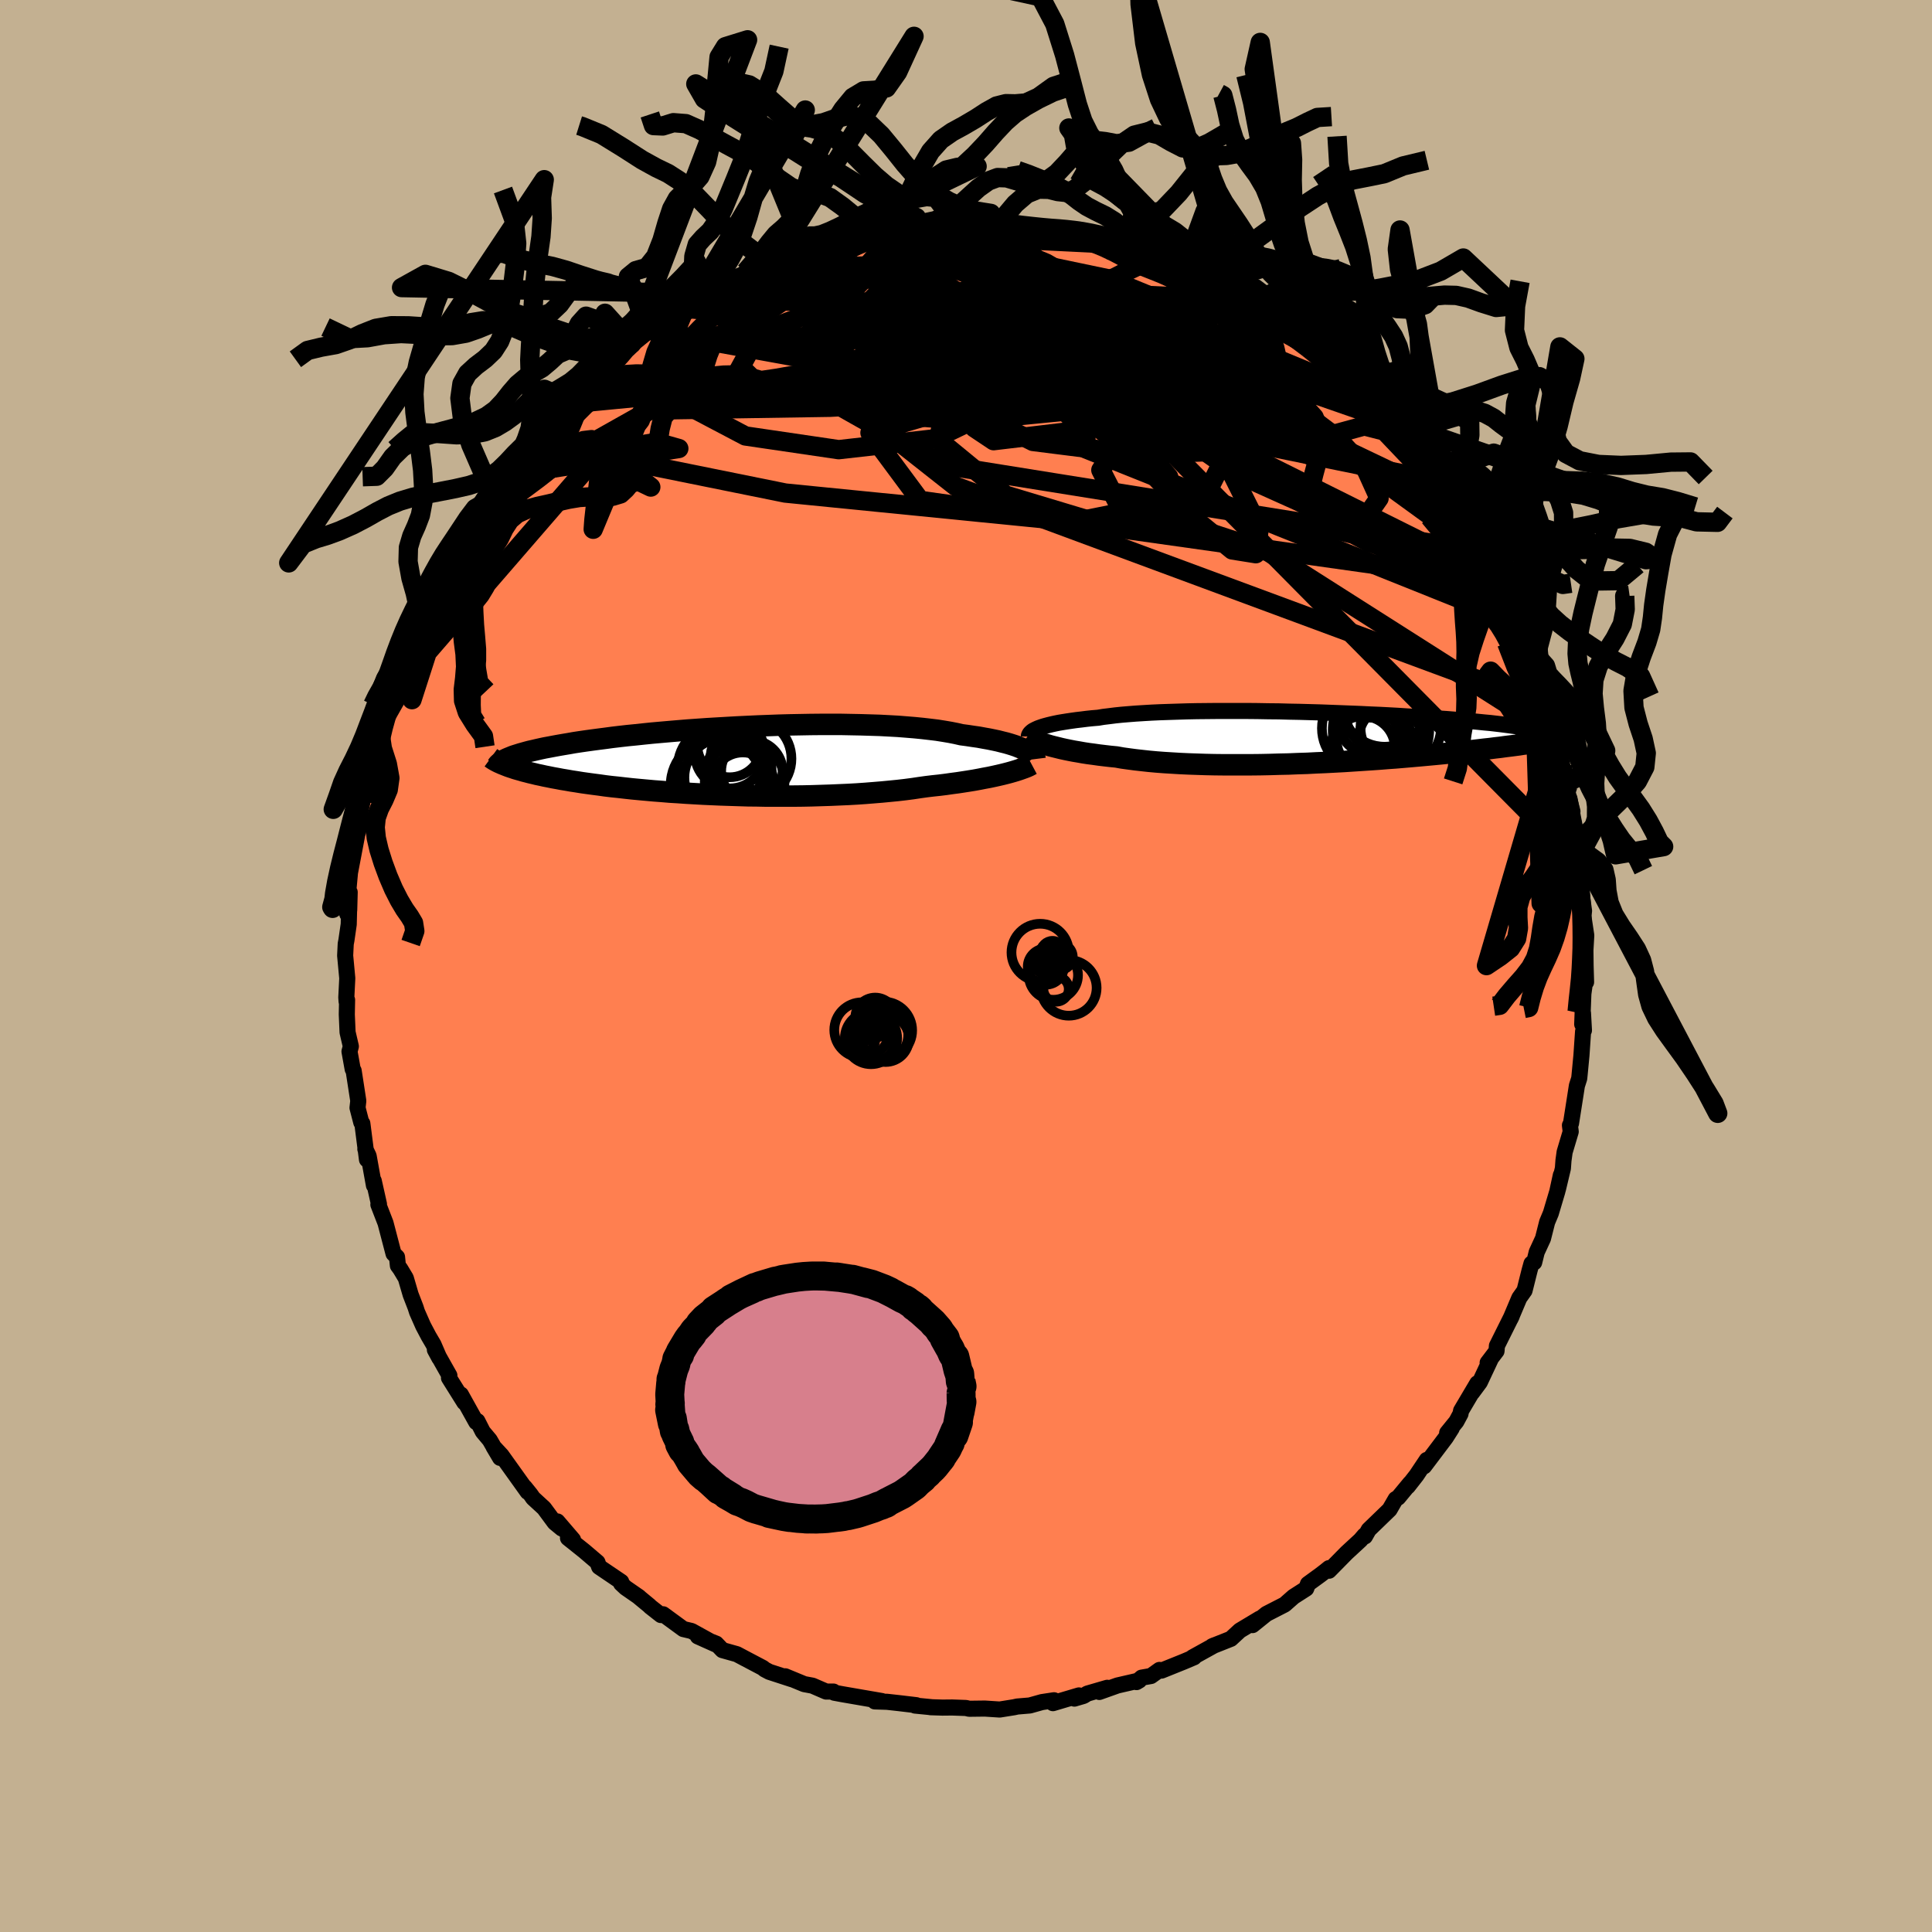 <svg viewBox="-100 -100 200 200" xmlns="http://www.w3.org/2000/svg" width="500" height="500" id="face-svg">
    <defs>
      <clipPath id="leftEyeClipPath">
        <polyline points="31.01,-1.17 30.76,-1.28 30.49,-1.39 30.19,-1.51 29.86,-1.62 29.51,-1.73 29.13,-1.84 28.72,-1.94 28.29,-2.05 27.82,-2.15 27.33,-2.25 26.82,-2.34 26.28,-2.44 25.71,-2.52 25.12,-2.61 24.51,-2.69 23.94,-2.82 23.33,-2.94 22.68,-3.05 21.99,-3.16 21.25,-3.25 20.47,-3.34 19.66,-3.42 18.81,-3.49 17.92,-3.56 17.01,-3.61 16.06,-3.66 15.09,-3.69 14.1,-3.72 13.08,-3.74 12.05,-3.76 11,-3.76 9.94,-3.76 8.87,-3.75 7.79,-3.73 6.71,-3.71 5.62,-3.68 4.54,-3.64 3.46,-3.6 2.39,-3.55 1.33,-3.5 0.27,-3.44 -0.77,-3.38 -1.79,-3.32 -2.8,-3.25 -3.79,-3.18 -4.76,-3.1 -5.7,-3.02 -6.62,-2.94 -7.52,-2.86 -8.4,-2.77 -9.24,-2.68 -10.06,-2.6 -10.85,-2.51 -11.61,-2.42 -12.35,-2.32 -13.05,-2.23 -13.73,-2.14 -14.38,-2.05 -15,-1.96 -15.59,-1.87 -16.15,-1.77 -16.69,-1.68 -17.21,-1.59 -17.7,-1.5 -18.17,-1.41 -18.61,-1.33 -19.03,-1.24 -19.43,-1.15 -19.81,-1.06 -20.17,-0.98 -20.51,-0.89 -20.83,-0.8 -21.12,-0.72 -21.4,-0.63 -21.66,-0.55 -21.9,-0.47 -22.12,-0.38 -22.32,-0.3 -22.51,-0.22 -22.63,0.49 -22.4,0.58 -22.17,0.66 -21.92,0.74 -21.66,0.83 -21.38,0.91 -21.09,0.99 -20.79,1.08 -20.47,1.16 -20.13,1.25 -19.78,1.33 -19.42,1.42 -19.03,1.5 -18.63,1.59 -18.22,1.67 -17.78,1.76 -17.33,1.84 -16.86,1.93 -16.37,2.01 -15.86,2.1 -15.33,2.18 -14.78,2.27 -14.21,2.35 -13.62,2.43 -13,2.51 -12.37,2.6 -11.71,2.68 -11.03,2.75 -10.33,2.83 -9.6,2.91 -8.86,2.98 -8.09,3.05 -7.31,3.12 -6.51,3.18 -5.68,3.25 -4.84,3.3 -3.99,3.36 -3.11,3.41 -2.23,3.46 -1.33,3.5 -0.41,3.54 0.51,3.57 1.44,3.6 2.38,3.63 3.33,3.64 4.28,3.66 5.23,3.66 6.19,3.66 7.14,3.66 8.09,3.65 9.04,3.63 9.98,3.6 10.92,3.57 11.84,3.53 12.76,3.49 13.66,3.44 14.54,3.38 15.41,3.31 16.26,3.24 17.1,3.16 17.91,3.08 18.69,2.99 19.46,2.89 20.19,2.78 20.91,2.68 21.58,2.6 22.24,2.53 22.88,2.45 23.51,2.36 24.12,2.28 24.71,2.19 25.29,2.1 25.84,2.01 26.38,1.91 26.89,1.81 27.38,1.72 27.85,1.62 28.3,1.52 28.73,1.42 29.13,1.32" />
      </clipPath>
      <clipPath id="rightEyeClipPath">
        <polyline points="-29.49,-0.95 -29.27,-1.03 -29.01,-1.12 -28.73,-1.2 -28.43,-1.28 -28.1,-1.36 -27.74,-1.44 -27.35,-1.52 -26.93,-1.59 -26.49,-1.66 -26.02,-1.73 -25.52,-1.8 -25,-1.86 -24.45,-1.93 -23.88,-1.99 -23.28,-2.04 -22.74,-2.13 -22.16,-2.2 -21.53,-2.28 -20.86,-2.35 -20.14,-2.41 -19.38,-2.47 -18.58,-2.52 -17.74,-2.57 -16.87,-2.61 -15.97,-2.64 -15.03,-2.67 -14.06,-2.7 -13.08,-2.72 -12.06,-2.73 -11.03,-2.74 -9.98,-2.74 -8.92,-2.74 -7.85,-2.74 -6.77,-2.73 -5.68,-2.71 -4.59,-2.7 -3.5,-2.67 -2.42,-2.65 -1.34,-2.62 -0.26,-2.59 0.8,-2.55 1.84,-2.51 2.88,-2.47 3.89,-2.43 4.89,-2.38 5.87,-2.34 6.82,-2.29 7.75,-2.24 8.66,-2.18 9.53,-2.13 10.39,-2.08 11.21,-2.02 12,-1.96 12.76,-1.91 13.5,-1.85 14.2,-1.79 14.88,-1.73 15.52,-1.67 16.13,-1.61 16.72,-1.55 17.28,-1.5 17.8,-1.44 18.31,-1.38 18.78,-1.32 19.24,-1.26 19.67,-1.2 20.07,-1.15 20.45,-1.09 20.81,-1.03 21.14,-0.97 21.45,-0.91 21.74,-0.86 22.01,-0.8 22.26,-0.74 22.48,-0.69 22.69,-0.63 22.87,-0.57 23.04,-0.52 23.18,-0.46 24.24,0.15 23.95,0.2 23.65,0.26 23.33,0.31 23,0.36 22.66,0.42 22.3,0.47 21.92,0.53 21.53,0.59 21.13,0.65 20.71,0.7 20.27,0.77 19.81,0.83 19.34,0.89 18.85,0.95 18.35,1.02 17.82,1.08 17.28,1.15 16.71,1.21 16.13,1.28 15.53,1.35 14.9,1.42 14.26,1.49 13.59,1.56 12.9,1.63 12.19,1.7 11.46,1.77 10.7,1.84 9.93,1.91 9.14,1.98 8.32,2.05 7.49,2.12 6.64,2.18 5.77,2.25 4.89,2.31 3.99,2.37 3.07,2.43 2.15,2.49 1.21,2.54 0.26,2.59 -0.69,2.63 -1.65,2.68 -2.62,2.71 -3.59,2.75 -4.56,2.77 -5.53,2.8 -6.5,2.82 -7.46,2.83 -8.42,2.83 -9.37,2.83 -10.31,2.83 -11.24,2.82 -12.16,2.8 -13.05,2.77 -13.93,2.74 -14.8,2.7 -15.63,2.65 -16.45,2.6 -17.24,2.54 -18.01,2.47 -18.74,2.39 -19.45,2.31 -20.13,2.22 -20.78,2.13 -21.39,2.02 -22.01,1.96 -22.61,1.89 -23.19,1.82 -23.75,1.74 -24.29,1.67 -24.81,1.59 -25.31,1.5 -25.79,1.42 -26.25,1.33 -26.69,1.24 -27.1,1.15 -27.5,1.05 -27.87,0.96 -28.22,0.87 -28.55,0.77" />
      </clipPath>
      <filter id="fuzzy">
        <feTurbulence id="turbulence" baseFrequency="0.05" numOctaves="3" type="noise" result="noise" />
        <feDisplacementMap in="SourceGraphic" in2="noise" scale="2" />
      </filter>
      <linearGradient id="rainbowGradient" x1="0%" y1="0%" x2="100%" y2="0%">
        <stop offset="0%" style="stop-color: [object Object]; stop-opacity: 1" />
        <stop offset="54.9%" style="stop-color: [object Object]; stop-opacity: 1" />
        <stop offset="100%" style="stop-color: [object Object]; stop-opacity: 1" />
      </linearGradient>
    </defs>
    <rect x="-100" y="-100" width="100%" height="100%" fill="rgb(195, 176, 145)" />
    <polyline id="faceContour" points="64.14,-0.04 64.19,1.67 64.1,1.52 63.91,2.87 63.79,6.03 63.87,4.87 63.97,6.66 63.88,6.77 63.71,9.26 63.52,11.25 63.48,11.64 63.24,12.39 63.08,13.42 62.63,16.29 62.52,16.49 62.6,17.15 61.97,19.26 61.85,20.13 61.79,20.95 61.27,23.13 61.58,21.65 61.21,23.35 60.54,25.6 60.16,26.51 59.73,28.21 59.08,29.62 58.82,30.68 58.54,30.8 58.34,31.52 57.82,33.6 57.28,34.36 56.38,36.49 56.5,36.23 54.96,39.32 54.92,39.86 54,41.07 54.35,40.62 53.19,43.09 52.39,44.17 52.93,43.2 51.25,46.04 51.19,46.36 50.76,47.16 49.81,48.33 50.28,47.86 49.67,48.82 47.43,51.79 47.7,51.13 46.63,52.73 45.74,53.87 45.98,53.53 44.74,55.03 44.48,55.18 43.85,56.27 41.69,58.36 41.3,59.05 41.25,58.94 40.83,59.43 39.4,60.75 37.58,62.6 37.58,62.33 37.21,62.63 36.69,63.03 35.4,63.97 35.22,64.45 33.91,65.29 32.99,66.1 31.1,67.07 29.66,68.23 30.32,67.63 30.4,67.56 28.35,68.79 27.42,69.65 25.48,70.42 25.71,70.32 23.45,71.57 23.61,71.56 22.55,72.01 20.24,72.94 20.03,72.87 19.15,73.5 18.18,73.67 17.65,74.13 17.94,73.96 15.68,74.48 13.8,75.15 14.62,74.72 12.56,75.32 12.17,75.56 11.22,75.84 11.69,75.51 9,76.31 9.11,76.01 7.86,76.2 6.61,76.55 5.3,76.66 4.99,76.73 3.49,76.97 1.95,76.87 0.33,76.89 -0.01,76.81 -1.43,76.76 -2.44,76.77 -3.68,76.73 -3.55,76.73 -5.28,76.56 -5.14,76.52 -6.91,76.31 -8.17,76.17 -9.44,76.13 -8.72,76.09 -10.75,75.74 -12.83,75.38 -13.64,75.23 -13.72,75.11 -14.48,75.11 -15.89,74.5 -16.75,74.34 -18.71,73.53 -18.03,73.83 -20.36,73.07 -20.87,72.8 -21.01,72.67 -22.91,71.67 -23.72,71.24 -25.22,70.82 -25.86,70.15 -27.76,69.4 -25.82,70.27 -28.41,68.84 -29.26,68.64 -31.35,67.11 -31.58,67.19 -32.7,66.31 -32.77,66.23 -33.98,65.23 -33.84,65.33 -35.24,64.36 -35.7,63.93 -35.69,63.75 -37.98,62.2 -38.15,61.73 -39.51,60.57 -41.2,59.22 -40.68,59.39 -42.3,57.5 -41.84,58.23 -42.58,57.62 -43.68,56.13 -44.81,55.09 -45.09,54.69 -45.68,53.96 -45.38,54.44 -48.09,50.65 -48.91,49.77 -48.23,50.92 -49.3,49.07 -50.02,48.21 -50.58,47.11 -50.7,47.22 -52.29,44.36 -51.93,45.18 -53.52,42.64 -53.48,42.39 -54.98,39.73 -54.52,40.58 -55.12,39.19 -55.63,38.32 -56.19,37.26 -56.83,35.81 -56.98,35.34 -57.49,34.02 -57.99,32.31 -58.56,31.36 -58.81,31.02 -58.9,30.13 -59.26,29.78 -60.09,26.61 -60.83,24.7 -60.77,24.65 -61.31,22.24 -61.29,22.71 -61.84,19.66 -62.18,18.95 -62.07,19.2 -62.01,20.04 -62.49,16.3 -62.6,16.19 -62.99,14.68 -62.91,13.96 -63.39,10.84 -63.49,10.68 -63.82,8.85 -63.68,8.32 -64.02,6.86 -64.1,5.01 -64.07,3.51 -64.12,3.68 -64.15,3.25 -64.05,1.27 -64.27,-1.08 -64.21,-2.3 -64.14,-2.66 -63.9,-4.32 -63.86,-5.93 -64.05,-5.38 -63.85,-5.79 -63.8,-7.64 -63.94,-7.82 -63.77,-9.66 -63.04,-13.5 -63.15,-13.21 -62.91,-13.96 -62.67,-16.42 -62.79,-15.55 -62.46,-17.09 -62.03,-18.63 -62.03,-19.72 -61.42,-21.51 -61.38,-21.79 -60.96,-24.56 -60.3,-25.85 -60.31,-26.55 -59.99,-27.35 -59.38,-28.54 -59.27,-29.39 -58.95,-29.63 -58.88,-30.24 -58.01,-33.27 -58,-32.97 -57.28,-34.1 -56.24,-36.82 -55.7,-37.88 -56.42,-36.91 -56.04,-37.37 -54.37,-40.65 -53.55,-42.37 -54.08,-41.26 -53.15,-43.1 -52.43,-44.04 -52.88,-43.68 -51.29,-46.41 -50.32,-47.62 -50.17,-47.72 -49.25,-49.13 -49.02,-49.47 -48.19,-50.68 -47.39,-52.02 -46.55,-52.72 -45.86,-53.74 -45.24,-54.37 -45.2,-54.32 -42.88,-56.98 -43.26,-56.7 -41.92,-58.11 -41.58,-58.46 -41.77,-58.15 -40,-59.99 -39.77,-60.42 -37.66,-62.14 -37.63,-62 -37.27,-62.47 -35.49,-63.95 -35.68,-63.74 -34.57,-64.46 -32.97,-65.84 -32.88,-66.17 -30.92,-67.17 -31.9,-66.7 -28.93,-68.43 -28.27,-68.95 -27.28,-69.62 -26.06,-70.18 -26.88,-69.87 -25.17,-70.73 -24.89,-70.89 -23.19,-71.56 -22.13,-72.24 -22.83,-71.86 -19.81,-73.01 -19.06,-73.28 -20.73,-72.57 -17.41,-73.83 -15.68,-74.53 -16.14,-74.43 -15.55,-74.6 -15.15,-74.56 -14.07,-74.9 -11.79,-75.47 -10.65,-75.81 -11.03,-75.58 -8.62,-76.02 -8.5,-76.33 -6.41,-76.42 -6.78,-76.5 -4.29,-76.62 -4.73,-76.79 -3.19,-76.9 -1.33,-76.75 -2,-76.74 1.07,-76.81 1.91,-76.9 2.99,-76.64 2.75,-76.88 4.84,-76.47 3.62,-76.66 7.22,-76.38 6.63,-76.3 9.33,-76.01 10.29,-75.87 9.38,-76.12 10.93,-75.76 10.44,-75.86 13.16,-75.36 13.15,-75.26 14.93,-74.89 15.74,-74.71 16.82,-74.1 18.01,-73.64 19.06,-73.51 21.09,-72.64 20.92,-72.72 22.51,-72.01 22.85,-71.73 22.61,-71.99 23.44,-71.62 25.89,-70.49 26.2,-70 28.34,-68.76 27.74,-69.23 27.98,-68.98 29.41,-68.35 30.21,-67.57 31.31,-67.04 31.67,-66.54 34.13,-65.06 33.87,-65.16 34.74,-64.61 36.29,-63.45 36.97,-62.7 37.2,-62.41 38.28,-61.67 39.63,-60.66 40.72,-59.2 41.19,-58.65 41.16,-58.99 41.91,-57.89 42.48,-57.61 43.5,-56.39 44.54,-55.04 45.28,-54.54 46.08,-53.26 47.09,-52.11 48.16,-50.63 48.34,-50.29 48.28,-50.32 49.91,-48.34 49.61,-48.68 49.72,-48.17 51.64,-45.82 52.43,-44.17 52.29,-44.09 53.07,-42.98 53.85,-41.84 54.62,-40.19 55.58,-38.43 54.81,-39.8 56.21,-37.13 56.26,-37.24 56.62,-35.65 56.6,-35.81 58,-32.39 57.43,-34.32 59.06,-30.32 58.97,-30.38 59.21,-29.04 59.37,-29.39 59.44,-28.45 59.89,-27.08 60.25,-26.84 60.91,-24.02 61.24,-23.21 61.74,-20.69 62.31,-18.67 62.02,-18.93 62.78,-16 62.31,-17.28 62.66,-15.34 63.21,-12.54 63.31,-13.04 63.44,-10.65 63.39,-10.85 63.68,-9.01 63.46,-9.6 63.81,-6.94 63.98,-5.7 63.9,-5.22 64.21,-3.17 64.1,-1.27 64.12,-1.74 64.14,-0.04 64.19,1.67" fill="rgb(255, 127, 80)" stroke="black" stroke-width="1.667" stroke-linejoin="round" filter="url(#fuzzy)" />
    <g transform="translate(36.96 -23.66)">
      <polyline id="rightCountour" points="-29.49,-0.95 -29.27,-1.03 -29.01,-1.12 -28.73,-1.2 -28.43,-1.28 -28.1,-1.36 -27.74,-1.44 -27.35,-1.52 -26.93,-1.59 -26.49,-1.66 -26.02,-1.73 -25.52,-1.8 -25,-1.86 -24.45,-1.93 -23.88,-1.99 -23.28,-2.04 -22.74,-2.13 -22.16,-2.2 -21.53,-2.28 -20.86,-2.35 -20.14,-2.41 -19.38,-2.47 -18.58,-2.52 -17.74,-2.57 -16.87,-2.61 -15.97,-2.64 -15.03,-2.67 -14.06,-2.7 -13.08,-2.72 -12.06,-2.73 -11.03,-2.74 -9.98,-2.74 -8.92,-2.74 -7.85,-2.74 -6.77,-2.73 -5.68,-2.71 -4.59,-2.7 -3.5,-2.67 -2.42,-2.65 -1.34,-2.62 -0.26,-2.59 0.8,-2.55 1.84,-2.51 2.88,-2.47 3.89,-2.43 4.89,-2.38 5.87,-2.34 6.82,-2.29 7.75,-2.24 8.66,-2.18 9.53,-2.13 10.39,-2.08 11.21,-2.02 12,-1.96 12.76,-1.91 13.5,-1.85 14.2,-1.79 14.88,-1.73 15.52,-1.67 16.13,-1.61 16.72,-1.55 17.28,-1.5 17.8,-1.44 18.31,-1.38 18.78,-1.32 19.24,-1.26 19.67,-1.2 20.07,-1.15 20.45,-1.09 20.81,-1.03 21.14,-0.97 21.45,-0.91 21.74,-0.86 22.01,-0.8 22.26,-0.74 22.48,-0.69 22.69,-0.63 22.87,-0.57 23.04,-0.52 23.18,-0.46 24.24,0.15 23.95,0.2 23.65,0.26 23.33,0.31 23,0.36 22.66,0.42 22.3,0.47 21.92,0.53 21.53,0.59 21.13,0.65 20.71,0.7 20.27,0.77 19.81,0.83 19.34,0.89 18.85,0.95 18.35,1.02 17.82,1.08 17.28,1.15 16.71,1.21 16.13,1.28 15.53,1.35 14.9,1.42 14.26,1.49 13.59,1.56 12.9,1.63 12.19,1.7 11.46,1.77 10.7,1.84 9.93,1.91 9.14,1.98 8.32,2.05 7.49,2.12 6.64,2.18 5.77,2.25 4.89,2.31 3.99,2.37 3.07,2.43 2.15,2.49 1.21,2.54 0.26,2.59 -0.69,2.63 -1.65,2.68 -2.62,2.71 -3.59,2.75 -4.56,2.77 -5.53,2.8 -6.5,2.82 -7.46,2.83 -8.42,2.83 -9.37,2.83 -10.31,2.83 -11.24,2.82 -12.16,2.8 -13.05,2.77 -13.93,2.74 -14.8,2.7 -15.63,2.65 -16.45,2.6 -17.24,2.54 -18.01,2.47 -18.74,2.39 -19.45,2.31 -20.13,2.22 -20.78,2.13 -21.39,2.02 -22.01,1.96 -22.61,1.89 -23.19,1.82 -23.75,1.74 -24.29,1.67 -24.81,1.59 -25.31,1.5 -25.79,1.42 -26.25,1.33 -26.69,1.24 -27.1,1.15 -27.5,1.05 -27.87,0.96 -28.22,0.87 -28.55,0.77" fill="white" stroke="white" stroke-width="0" stroke-linejoin="round" filter="url(#fuzzy)" />
    </g>
    <g transform="translate(-24.98 -21.25)">
      <polyline id="leftCountour" points="31.01,-1.17 30.76,-1.28 30.49,-1.39 30.19,-1.51 29.86,-1.62 29.51,-1.73 29.13,-1.84 28.72,-1.94 28.29,-2.05 27.82,-2.15 27.33,-2.25 26.82,-2.34 26.28,-2.44 25.71,-2.52 25.12,-2.61 24.51,-2.69 23.94,-2.82 23.33,-2.94 22.68,-3.05 21.99,-3.16 21.25,-3.25 20.47,-3.34 19.66,-3.42 18.81,-3.49 17.92,-3.56 17.01,-3.61 16.06,-3.66 15.09,-3.69 14.1,-3.72 13.08,-3.74 12.05,-3.76 11,-3.76 9.94,-3.76 8.87,-3.75 7.79,-3.73 6.71,-3.71 5.62,-3.68 4.54,-3.64 3.46,-3.6 2.39,-3.55 1.33,-3.5 0.27,-3.44 -0.77,-3.38 -1.79,-3.32 -2.8,-3.25 -3.79,-3.18 -4.76,-3.1 -5.7,-3.02 -6.62,-2.94 -7.52,-2.86 -8.4,-2.77 -9.24,-2.68 -10.06,-2.6 -10.85,-2.51 -11.61,-2.42 -12.35,-2.32 -13.05,-2.23 -13.73,-2.14 -14.38,-2.05 -15,-1.96 -15.59,-1.87 -16.15,-1.77 -16.69,-1.68 -17.21,-1.59 -17.7,-1.5 -18.17,-1.41 -18.61,-1.33 -19.03,-1.24 -19.43,-1.15 -19.81,-1.06 -20.17,-0.98 -20.51,-0.89 -20.83,-0.8 -21.12,-0.72 -21.4,-0.63 -21.66,-0.55 -21.9,-0.47 -22.12,-0.38 -22.32,-0.3 -22.51,-0.22 -22.63,0.49 -22.4,0.58 -22.17,0.66 -21.92,0.74 -21.66,0.83 -21.38,0.91 -21.09,0.99 -20.79,1.08 -20.47,1.16 -20.13,1.25 -19.78,1.33 -19.42,1.42 -19.03,1.5 -18.63,1.59 -18.22,1.67 -17.78,1.76 -17.33,1.84 -16.86,1.93 -16.37,2.01 -15.86,2.1 -15.33,2.18 -14.78,2.27 -14.21,2.35 -13.62,2.43 -13,2.51 -12.37,2.6 -11.71,2.68 -11.03,2.75 -10.33,2.83 -9.6,2.91 -8.86,2.98 -8.09,3.05 -7.31,3.12 -6.51,3.18 -5.68,3.25 -4.84,3.3 -3.99,3.36 -3.11,3.41 -2.23,3.46 -1.33,3.5 -0.41,3.54 0.51,3.57 1.44,3.6 2.38,3.63 3.33,3.64 4.28,3.66 5.23,3.66 6.19,3.66 7.14,3.66 8.09,3.65 9.04,3.63 9.98,3.6 10.92,3.57 11.84,3.53 12.76,3.49 13.66,3.44 14.54,3.38 15.41,3.31 16.26,3.24 17.1,3.16 17.91,3.08 18.69,2.99 19.46,2.89 20.19,2.78 20.91,2.68 21.58,2.6 22.24,2.53 22.88,2.45 23.51,2.36 24.12,2.28 24.71,2.19 25.29,2.1 25.84,2.01 26.38,1.91 26.89,1.81 27.38,1.72 27.85,1.62 28.3,1.52 28.73,1.42 29.13,1.32" fill="white" stroke="white" stroke-width="0" stroke-linejoin="round" filter="url(#fuzzy)" />
    </g>
    <g transform="translate(36.96 -23.66)">
      <polyline id="rightUpper" points="-30.45,-0.1 -30.45,-0.18 -30.42,-0.26 -30.38,-0.34 -30.32,-0.43 -30.24,-0.51 -30.14,-0.6 -30.02,-0.69 -29.87,-0.77 -29.69,-0.86 -29.49,-0.95 -29.27,-1.03 -29.01,-1.12 -28.73,-1.2 -28.43,-1.28 -28.1,-1.36 -27.74,-1.44 -27.35,-1.52 -26.93,-1.59 -26.49,-1.66 -26.02,-1.73 -25.52,-1.8 -25,-1.86 -24.45,-1.93 -23.88,-1.99 -23.28,-2.04 -22.74,-2.13 -22.16,-2.2 -21.53,-2.28 -20.86,-2.35 -20.14,-2.41 -19.38,-2.47 -18.58,-2.52 -17.74,-2.57 -16.87,-2.61 -15.97,-2.64 -15.03,-2.67 -14.06,-2.7 -13.08,-2.72 -12.06,-2.73 -11.03,-2.74 -9.98,-2.74 -8.92,-2.74 -7.85,-2.74 -6.77,-2.73 -5.68,-2.71 -4.59,-2.7 -3.5,-2.67 -2.42,-2.65 -1.34,-2.62 -0.26,-2.59 0.8,-2.55 1.84,-2.51 2.88,-2.47 3.89,-2.43 4.89,-2.38 5.87,-2.34 6.82,-2.29 7.75,-2.24 8.66,-2.18 9.53,-2.13 10.39,-2.08 11.21,-2.02 12,-1.96 12.76,-1.91 13.5,-1.85 14.2,-1.79 14.88,-1.73 15.52,-1.67 16.13,-1.61 16.72,-1.55 17.28,-1.5 17.8,-1.44 18.31,-1.38 18.78,-1.32 19.24,-1.26 19.67,-1.2 20.07,-1.15 20.45,-1.09 20.81,-1.03 21.14,-0.97 21.45,-0.91 21.74,-0.86 22.01,-0.8 22.26,-0.74 22.48,-0.69 22.69,-0.63 22.87,-0.57 23.04,-0.52 23.18,-0.46 23.31,-0.4 23.43,-0.35 23.52,-0.29 23.6,-0.24 23.66,-0.18 23.71,-0.13 23.75,-0.07 23.77,-0.02 23.77,0.04 23.76,0.09" fill="none" stroke="black" stroke-width="1.667" stroke-linejoin="round" filter="url(#fuzzy)" />
      <polyline id="rightLower" points="-30.59,-0.11 -30.49,-0.04 -30.36,0.04 -30.21,0.13 -30.04,0.21 -29.85,0.3 -29.63,0.39 -29.39,0.49 -29.13,0.58 -28.85,0.68 -28.55,0.77 -28.22,0.87 -27.87,0.96 -27.5,1.05 -27.1,1.15 -26.69,1.24 -26.25,1.33 -25.79,1.42 -25.31,1.5 -24.81,1.59 -24.29,1.67 -23.75,1.74 -23.19,1.82 -22.61,1.89 -22.01,1.96 -21.39,2.02 -20.78,2.13 -20.13,2.22 -19.45,2.31 -18.74,2.39 -18.01,2.47 -17.24,2.54 -16.45,2.6 -15.63,2.65 -14.8,2.7 -13.93,2.74 -13.05,2.77 -12.16,2.8 -11.24,2.82 -10.31,2.83 -9.37,2.83 -8.42,2.83 -7.46,2.83 -6.5,2.82 -5.53,2.8 -4.56,2.77 -3.59,2.75 -2.62,2.71 -1.65,2.68 -0.69,2.63 0.26,2.59 1.21,2.54 2.15,2.49 3.07,2.43 3.99,2.37 4.89,2.31 5.77,2.25 6.64,2.18 7.49,2.12 8.32,2.05 9.14,1.98 9.93,1.91 10.7,1.84 11.46,1.77 12.19,1.7 12.9,1.63 13.59,1.56 14.26,1.49 14.9,1.42 15.53,1.35 16.13,1.28 16.71,1.21 17.28,1.15 17.82,1.08 18.35,1.02 18.85,0.95 19.34,0.89 19.81,0.83 20.27,0.77 20.71,0.7 21.13,0.65 21.53,0.59 21.92,0.53 22.3,0.47 22.66,0.42 23,0.36 23.33,0.31 23.65,0.26 23.95,0.2 24.24,0.15 24.51,0.1 24.78,0.05 25.03,0.01 25.26,-0.04 25.49,-0.09 25.71,-0.13 25.91,-0.18 26.1,-0.22 26.29,-0.26 26.46,-0.31" fill="none" stroke="black" stroke-width="2.222" stroke-linejoin="round" filter="url(#fuzzy)" />
      <circle r="3.306" cx="4.953" cy="-1.587" stroke="black" fill="none" stroke-width="1.0" filter="url(#fuzzy)" clip-path="url(#rightEyeClipPath)" /><circle r="4.512" cx="6.368" cy="-3.552" stroke="black" fill="none" stroke-width="1.0" filter="url(#fuzzy)" clip-path="url(#rightEyeClipPath)" /><circle r="3.228" cx="6.958" cy="0.033" stroke="black" fill="none" stroke-width="1.0" filter="url(#fuzzy)" clip-path="url(#rightEyeClipPath)" /><circle r="4.994" cx="5.998" cy="-0.752" stroke="black" fill="none" stroke-width="1.0" filter="url(#fuzzy)" clip-path="url(#rightEyeClipPath)" /><circle r="4.166" cx="8.043" cy="-1.032" stroke="black" fill="none" stroke-width="1.0" filter="url(#fuzzy)" clip-path="url(#rightEyeClipPath)" /><circle r="4.444" cx="6.743" cy="-2.757" stroke="black" fill="none" stroke-width="1.0" filter="url(#fuzzy)" clip-path="url(#rightEyeClipPath)" /><circle r="4.528" cx="4.413" cy="-0.947" stroke="black" fill="none" stroke-width="1.0" filter="url(#fuzzy)" clip-path="url(#rightEyeClipPath)" /><circle r="3.278" cx="4.683" cy="0.228" stroke="black" fill="none" stroke-width="1.0" filter="url(#fuzzy)" clip-path="url(#rightEyeClipPath)" /><circle r="3.328" cx="4.118" cy="1.128" stroke="black" fill="none" stroke-width="1.0" filter="url(#fuzzy)" clip-path="url(#rightEyeClipPath)" /><circle r="4.894" cx="6.573" cy="-3.592" stroke="black" fill="none" stroke-width="1.0" filter="url(#fuzzy)" clip-path="url(#rightEyeClipPath)" />
      </g>
    <g transform="translate(-24.98 -21.25)">
      <polyline id="leftUpper" points="32.13,-0.17 32.12,-0.25 32.09,-0.34 32.03,-0.43 31.96,-0.53 31.86,-0.63 31.74,-0.73 31.59,-0.84 31.43,-0.95 31.23,-1.06 31.01,-1.17 30.76,-1.28 30.49,-1.39 30.19,-1.51 29.86,-1.62 29.51,-1.73 29.13,-1.84 28.72,-1.94 28.29,-2.05 27.82,-2.15 27.33,-2.25 26.82,-2.34 26.28,-2.44 25.71,-2.52 25.12,-2.61 24.51,-2.69 23.94,-2.82 23.33,-2.94 22.68,-3.05 21.99,-3.16 21.25,-3.25 20.47,-3.34 19.66,-3.42 18.81,-3.49 17.92,-3.56 17.01,-3.61 16.06,-3.66 15.09,-3.69 14.1,-3.72 13.08,-3.74 12.05,-3.76 11,-3.76 9.94,-3.76 8.87,-3.75 7.79,-3.73 6.71,-3.71 5.62,-3.68 4.54,-3.64 3.46,-3.6 2.39,-3.55 1.33,-3.5 0.27,-3.44 -0.77,-3.38 -1.79,-3.32 -2.8,-3.25 -3.79,-3.18 -4.76,-3.1 -5.7,-3.02 -6.62,-2.94 -7.52,-2.86 -8.4,-2.77 -9.24,-2.68 -10.06,-2.6 -10.85,-2.51 -11.61,-2.42 -12.35,-2.32 -13.05,-2.23 -13.73,-2.14 -14.38,-2.05 -15,-1.96 -15.59,-1.87 -16.15,-1.77 -16.69,-1.68 -17.21,-1.59 -17.7,-1.5 -18.17,-1.41 -18.61,-1.33 -19.03,-1.24 -19.43,-1.15 -19.81,-1.06 -20.17,-0.98 -20.51,-0.89 -20.83,-0.8 -21.12,-0.72 -21.4,-0.63 -21.66,-0.55 -21.9,-0.47 -22.12,-0.38 -22.32,-0.3 -22.51,-0.22 -22.68,-0.14 -22.84,-0.06 -22.98,0.02 -23.11,0.1 -23.22,0.18 -23.32,0.26 -23.41,0.34 -23.48,0.42 -23.54,0.5 -23.59,0.57" fill="none" stroke="black" stroke-width="2.222" stroke-linejoin="round" filter="url(#fuzzy)" />
      <polyline id="leftLower" points="31.78,0.38 31.63,0.46 31.46,0.55 31.26,0.64 31.03,0.73 30.78,0.82 30.5,0.92 30.19,1.02 29.86,1.12 29.51,1.22 29.13,1.32 28.73,1.42 28.3,1.52 27.85,1.62 27.38,1.72 26.89,1.81 26.38,1.91 25.84,2.01 25.29,2.1 24.71,2.19 24.12,2.28 23.51,2.36 22.88,2.45 22.24,2.53 21.58,2.6 20.91,2.68 20.19,2.78 19.46,2.89 18.69,2.99 17.91,3.08 17.1,3.16 16.26,3.24 15.41,3.31 14.54,3.38 13.66,3.44 12.76,3.49 11.84,3.53 10.92,3.57 9.98,3.6 9.04,3.63 8.09,3.65 7.14,3.66 6.19,3.66 5.23,3.66 4.28,3.66 3.33,3.64 2.38,3.63 1.44,3.6 0.51,3.57 -0.41,3.54 -1.33,3.5 -2.23,3.46 -3.11,3.41 -3.99,3.36 -4.84,3.3 -5.68,3.25 -6.51,3.18 -7.31,3.12 -8.09,3.05 -8.86,2.98 -9.6,2.91 -10.33,2.83 -11.03,2.75 -11.71,2.68 -12.37,2.6 -13,2.51 -13.62,2.43 -14.21,2.35 -14.78,2.27 -15.33,2.18 -15.86,2.1 -16.37,2.01 -16.86,1.93 -17.33,1.84 -17.78,1.76 -18.22,1.67 -18.63,1.59 -19.03,1.5 -19.42,1.42 -19.78,1.33 -20.13,1.25 -20.47,1.16 -20.79,1.08 -21.09,0.99 -21.38,0.91 -21.66,0.83 -21.92,0.74 -22.17,0.66 -22.4,0.58 -22.63,0.49 -22.83,0.41 -23.03,0.33 -23.21,0.25 -23.39,0.17 -23.55,0.09 -23.7,0.01 -23.84,-0.07 -23.97,-0.15 -24.09,-0.23 -24.2,-0.31" fill="none" stroke="black" stroke-width="2.222" stroke-linejoin="round" filter="url(#fuzzy)" />
      <circle r="3.346" cx="0.51" cy="-1.634" stroke="black" fill="none" stroke-width="1.0" filter="url(#fuzzy)" clip-path="url(#leftEyeClipPath)" /><circle r="4.132" cx="2.065" cy="2.136" stroke="black" fill="none" stroke-width="1.0" filter="url(#fuzzy)" clip-path="url(#leftEyeClipPath)" /><circle r="4.778" cx="-0.81" cy="2.491" stroke="black" fill="none" stroke-width="1.0" filter="url(#fuzzy)" clip-path="url(#leftEyeClipPath)" /><circle r="4.19" cx="2.72" cy="-0.209" stroke="black" fill="none" stroke-width="1.0" filter="url(#fuzzy)" clip-path="url(#leftEyeClipPath)" /><circle r="3.624" cx="0.53" cy="-0.759" stroke="black" fill="none" stroke-width="1.0" filter="url(#fuzzy)" clip-path="url(#leftEyeClipPath)" /><circle r="4.446" cx="-0.415" cy="0.711" stroke="black" fill="none" stroke-width="1.0" filter="url(#fuzzy)" clip-path="url(#leftEyeClipPath)" /><circle r="4.072" cx="-0.1" cy="1.736" stroke="black" fill="none" stroke-width="1.0" filter="url(#fuzzy)" clip-path="url(#leftEyeClipPath)" /><circle r="3.352" cx="1.505" cy="1.001" stroke="black" fill="none" stroke-width="1.0" filter="url(#fuzzy)" clip-path="url(#leftEyeClipPath)" /><circle r="3.178" cx="2.815" cy="1.076" stroke="black" fill="none" stroke-width="1.0" filter="url(#fuzzy)" clip-path="url(#leftEyeClipPath)" /><circle r="3.212" cx="1.875" cy="2.356" stroke="black" fill="none" stroke-width="1.0" filter="url(#fuzzy)" clip-path="url(#leftEyeClipPath)" />
    </g>
    <g id="hairs">
      <polyline points="-3.19,-76.9 -9.19,-72.59 -14.26,-67.24 -11.12,-64.78 -5.42,-65.08 -0.1,-66.39 4.75,-66.87 9.27,-65.55 13.17,-62.62 16.39,-59.04 19.3,-55.99 22.12,-54.34 24.36,-54.5 24.91,-56.41 22.64,-59.77 17.04,-64 8.81,-68.04 0.57,-70.27 -2.2,-68.79 10.56,-61 55.58,-38.43" fill="none" stroke="url(#rainbowGradient)" stroke-width="2" stroke-linejoin="round" filter="url(#fuzzy)" /><polyline points="48.28,-50.32 0.54,-60.05 -24.4,-59.4 -33.78,-58.75 -33.89,-58.88 -28.27,-59.57 -19.63,-60.84 -10.48,-62.45 -2.78,-63.84 2.18,-64.58 3.58,-64.81 1.31,-65.16 -3.7,-66.12 -9.81,-67.37 -15.86,-67.65 -21.4,-65.56 -23.73,-61.29 -11.5,-57.99 40.72,-59.2" fill="none" stroke="url(#rainbowGradient)" stroke-width="2" stroke-linejoin="round" filter="url(#fuzzy)" /><polyline points="-22.13,-72.24 11.23,-59.22 8.98,-63.2 1.94,-65.96 -2.71,-65.21 -3.64,-63.12 -1.46,-61.72 2.6,-61.74 7.18,-62.9 11.23,-64.47 14.34,-65.67 16.82,-66.01 19.06,-65.47 20.96,-64.57 21.7,-64.08 20.22,-64.52 15.88,-65.68 9.14,-66.62 1.65,-66.24 -3.99,-63.9 -5.82,-60.11 -5.51,-57.06 -7.96,-59.74 6.63,-76.3" fill="none" stroke="url(#rainbowGradient)" stroke-width="2" stroke-linejoin="round" filter="url(#fuzzy)" /><polyline points="54.62,-40.19 13.3,-60.79 -8.67,-67.06 -17.29,-69.44 -18.37,-70.78 -15.49,-71.77 -11.25,-72.44 -7.43,-72.6 -4.51,-72 -1.63,-70.27 2.66,-67.07 8.96,-62.31 16.05,-56.44 20.98,-50.63 20.61,-46.57 13.98,-45.77 4.1,-48.74 -2.86,-54.46 -1.58,-60.5 7.37,-64.18 15.35,-65.64 -1.33,-76.75" fill="none" stroke="url(#rainbowGradient)" stroke-width="2" stroke-linejoin="round" filter="url(#fuzzy)" /><polyline points="56.6,-35.81 12.41,-53.53 12.43,-61.18 15.01,-64.26 12.6,-65.17 7.41,-64.45 1.29,-62.72 -5.31,-60.97 -11.51,-60.05 -15.44,-60.3 -15.34,-61.49 -10.91,-62.95 -3.66,-63.92 3.89,-63.87 9.65,-62.78 12.99,-61.06 15.14,-59.17 18.45,-57.36 24.31,-56.06 30.4,-56.3 33.95,-56.87 53.07,-42.98" fill="none" stroke="url(#rainbowGradient)" stroke-width="2" stroke-linejoin="round" filter="url(#fuzzy)" /><polyline points="41.16,-58.99 32.46,-61.74 25.89,-64.73 26.22,-64.49 26.97,-63.2 23.72,-62.7 16.54,-62.94 8.57,-62.98 3.15,-62.34 1.62,-61.47 3.04,-61.11 5.54,-61.37 7.79,-61.61 9.07,-61 8.42,-59.38 4.98,-57.4 0.87,-55.71 2.86,-54.38 12.17,-55.49 -8.62,-76.02" fill="none" stroke="url(#rainbowGradient)" stroke-width="2" stroke-linejoin="round" filter="url(#fuzzy)" /><polyline points="46.08,-53.26 36.55,-61.04 23.8,-66.31 11.94,-69.08 4.6,-68.87 0.85,-66.05 -0.77,-61.77 0.65,-57.46 6.93,-54.3 17.57,-52.96 28.98,-53.39 37.21,-54.81 41.24,-55.91 43.34,-55.37 46.33,-52.23 52.43,-44.17" fill="none" stroke="url(#rainbowGradient)" stroke-width="2" stroke-linejoin="round" filter="url(#fuzzy)" /><polyline points="49.91,-48.34 23.79,-60.83 3.42,-65.42 -5.07,-64.94 -6.24,-62.51 -4.94,-60.49 -3.53,-59.69 -2.39,-59.93 -1.24,-60.78 0.2,-61.87 2.42,-62.84 6.11,-63.31 11.58,-62.86 18.12,-61.15 24.03,-57.99 27.22,-53.53 24.79,-48.69 11.23,-45.98 -18.71,-48.96 -45.2,-54.32" fill="none" stroke="url(#rainbowGradient)" stroke-width="2" stroke-linejoin="round" filter="url(#fuzzy)" /><polyline points="-50.17,-47.72 -32.69,-57.55 -14.06,-57.84 0.65,-58.67 7.28,-60 8.33,-60.76 6.87,-61.23 4.14,-62.2 0.55,-63.99 -3.11,-66.34 -5.73,-68.72 -6.55,-70.68 -5.58,-71.96 -3.43,-72.45 -0.67,-72.02 2.54,-70.59 6.35,-68.13 10.68,-64.89 14.67,-61.35 16.84,-57.91 16.16,-54.65 13.96,-51.34 15.68,-47.98 31.3,-42.86 60.91,-24.02" fill="none" stroke="url(#rainbowGradient)" stroke-width="2" stroke-linejoin="round" filter="url(#fuzzy)" /><polyline points="38.28,-61.67 6.98,-54.38 11.44,-54.38 11.94,-56.91 6.42,-58.81 -1.11,-59.6 -7.29,-59.61 -10.29,-59 -9.93,-57.98 -7,-57.02 -2.07,-56.61 4.81,-56.9 12.74,-57.68 19.5,-58.33 24.63,-57.65 31.86,-56.02 29.41,-68.35" fill="none" stroke="url(#rainbowGradient)" stroke-width="2" stroke-linejoin="round" filter="url(#fuzzy)" /><polyline points="-15.15,-74.56 -15.79,-62.32 -4.01,-63.32 1.96,-66.67 5.9,-68.14 9.55,-67.75 11.77,-66.87 11.95,-66.32 11.27,-66.01 11.61,-65.45 14,-64.4 17.95,-63.12 21.94,-62.16 24.54,-61.94 25.2,-62.37 24.36,-62.9 22.91,-62.97 21.52,-62.4 20.3,-61.65 19.08,-61.5 18.43,-62.39 20.34,-63.57 26.99,-62.9 36.97,-59.28 39.63,-60.66" fill="none" stroke="url(#rainbowGradient)" stroke-width="2" stroke-linejoin="round" filter="url(#fuzzy)" /><polyline points="-8.62,-76.02 14.71,-71.14 22.51,-67.94 18.04,-66.6 8.36,-65.86 -0.05,-65.45 -4.42,-65.74 -5.16,-66.75 -3.87,-67.94 -2.02,-68.62 -0.56,-68.36 0.1,-67.16 0.17,-65.41 0.49,-63.63 2.24,-62.18 6.34,-61.07 12.88,-59.93 20.94,-58.28 28.87,-55.94 34.71,-53.56 36.69,-52.46 33.81,-53.54 27.28,-55.49 24.49,-53.65 56.6,-35.81" fill="none" stroke="url(#rainbowGradient)" stroke-width="2" stroke-linejoin="round" filter="url(#fuzzy)" /><polyline points="-28.27,-68.95 7.98,-68.5 20.27,-67.37 24.47,-65.12 28.41,-61.59 33.34,-57.61 37.27,-54.55 38,-53.43 34.73,-54.42 28.35,-56.85 20.95,-59.58 14.9,-61.42 11.86,-61.45 12.29,-59.35 15.38,-55.4 19.7,-50.53 23.98,-46 27.56,-43.07 30,-42.68 30.36,-45.32 27.63,-50.78 23.07,-57.59 22.11,-62.58 28.6,-63.62 25.89,-70.49" fill="none" stroke="url(#rainbowGradient)" stroke-width="2" stroke-linejoin="round" filter="url(#fuzzy)" /><polyline points="59.89,-27.08 -1.08,-49.66 -15.45,-60.99 -11.79,-65.07 -2.89,-64.79 5.12,-62.93 10.55,-61.26 14.22,-60.31 17.22,-59.96 19.94,-60.05 22.39,-60.41 24.75,-60.73 27.47,-60.56 30.83,-59.51 34.67,-57.48 38.42,-54.66 41.39,-51.44 42.76,-48.42 41.47,-46.58 36.48,-47.17 27.99,-50.99 18.94,-57.34 13.51,-63.9 8.24,-68.58 -20.73,-72.57" fill="none" stroke="url(#rainbowGradient)" stroke-width="2" stroke-linejoin="round" filter="url(#fuzzy)" /><polyline points="53.07,-42.98 -2.27,-51.85 -12.75,-57.77 -8.7,-60.04 -0.92,-60.83 5.79,-60.43 10.18,-58.71 13.02,-56.22 15.83,-54.07 19.69,-53.2 24.3,-54.04 27.73,-56.59 27.64,-60.56 23.32,-65.13 16.82,-68.47 10.82,-68.13 1.04,-63.1 -41.92,-58.11" fill="none" stroke="url(#rainbowGradient)" stroke-width="2" stroke-linejoin="round" filter="url(#fuzzy)" /><polyline points="3.62,-76.66 12.2,-68.52 -0.6,-67.64 -8.74,-66.99 -7.03,-66.04 1.69,-64.76 12.8,-63.21 22.7,-61.76 29.51,-60.75 32.83,-60.22 32.94,-60.07 30.25,-60.33 25.17,-61.22 18.37,-62.89 11.11,-65.12 5.11,-67.28 2.18,-68.65 3.34,-68.91 7.53,-68.78 12.2,-69.73 27.98,-68.98" fill="none" stroke="url(#rainbowGradient)" stroke-width="2" stroke-linejoin="round" filter="url(#fuzzy)" /><polyline points="-6.78,-76.5 -18.05,-63.38 -15.54,-63.38 -18.57,-64.82 -23.85,-65.23 -28.21,-64.13 -30.32,-61.54 -28.86,-58.04 -22.84,-54.87 -13.18,-53.45 -3.29,-54.57 2.98,-57.6 4.94,-60.53 6.02,-61.58 8.04,-61.36 0.1,-62.14 -41.92,-58.11" fill="none" stroke="url(#rainbowGradient)" stroke-width="2" stroke-linejoin="round" filter="url(#fuzzy)" /><polyline points="6.63,-76.3 -18.91,-68.86 -23.62,-65.71 -16.92,-65.13 -8.32,-65.87 -2.46,-67.23 0.89,-68.69 3.68,-69.65 6.99,-69.57 10.54,-68.27 13.43,-66.06 15.08,-63.58 15.74,-61.41 16.31,-59.74 17.57,-58.27 19.49,-56.66 21.18,-54.91 21.53,-53.66 19.93,-53.7 16.26,-55.31 9.95,-57.51 0.24,-58.2 -9.94,-55.2 -4.75,-48.2 54.81,-39.8" fill="none" stroke="url(#rainbowGradient)" stroke-width="2" stroke-linejoin="round" filter="url(#fuzzy)" /><polyline points="68.69,-38.37 68.19,-38.3 68.24,-36.91 67.94,-35.38 67.18,-33.9 66.25,-32.45 65.45,-31.03 65,-29.62 64.91,-28.19 65.05,-26.7 65.25,-25.13 65.35,-23.49 65.3,-21.85 65.17,-20.3 65.08,-18.91 65.13,-17.69 65.28,-16.53 65.27,-15.29 64.83,-13.88 64.02,-12.39 63.44,-10.65 -2,-76.74 -2.13,-76.67 -2.97,-76.68 -3.92,-76.62 -4.85,-76.5 -5.77,-76.34 -6.7,-76.17 -7.66,-76 -8.62,-75.83 -9.6,-75.64 -10.59,-75.42 -11.61,-75.15 -12.65,-74.85 -13.69,-74.51 -14.61,-74.22 -15.3,-74 -15.64,-73.88 -15.53,-73.82" fill="none" stroke="url(#rainbowGradient)" stroke-width="2" stroke-linejoin="round" filter="url(#fuzzy)" /><polyline points="-2,-76.74 -2.21,-78.37 -3.11,-79.56 -4.09,-79.65 -5.06,-79.48 -6.06,-79.56 -7.12,-80.01 -8.24,-80.78 -9.44,-81.81 -10.7,-83.05 -12.02,-84.38 -13.37,-85.56 -14.7,-86.37 -15.94,-86.74 -17.05,-86.9 -18.06,-87.24 -19.08,-88.02 -20.39,-89.16 -22.43,-90.15 -25.77,-90.21" fill="none" stroke="url(#rainbowGradient)" stroke-width="2" stroke-linejoin="round" filter="url(#fuzzy)" /><polyline points="-1.33,-76.75 -2.87,-76.77 -3.99,-76.6 -4.94,-76.36 -5.86,-76.15 -6.81,-75.96 -7.77,-75.76 -8.74,-75.51 -9.72,-75.2 -10.71,-74.83 -11.69,-74.42 -12.64,-73.97 -13.55,-73.49 -14.37,-72.99 -15.13,-72.48 -15.86,-71.99 -16.64,-71.52 -17.46,-71.05 -18.31,-70.59 -19.12,-70.11 -19.94,-69.6 -20.81,-69.07 -21.06,-68.74" fill="none" stroke="url(#rainbowGradient)" stroke-width="2" stroke-linejoin="round" filter="url(#fuzzy)" /><polyline points="-3.19,-76.9 -1.97,-76.82 -0.91,-76.82 0.23,-76.86 1.3,-76.9 2.27,-76.93 3.15,-76.92 4.02,-76.87 4.94,-76.78 5.9,-76.66 6.9,-76.55 7.87,-76.45 8.78,-76.37 9.61,-76.31 10.39,-76.24 11.18,-76.15 12.03,-76.03 12.95,-75.86 13.95,-75.64 14.99,-75.37 16.05,-75.05 17.11,-74.71 18.19,-74.41 19.25,-74.22" fill="none" stroke="url(#rainbowGradient)" stroke-width="2" stroke-linejoin="round" filter="url(#fuzzy)" /><polyline points="-4.73,-76.79 -3.31,-76.72 -2.11,-76.43 -0.99,-75.85 0.11,-75.08 1.14,-74.39 2.08,-73.95 2.95,-73.74 3.81,-73.66 4.69,-73.62 5.61,-73.53 6.55,-73.37 7.46,-73.11 8.3,-72.76 9.04,-72.33 9.72,-71.83 10.38,-71.27 11.08,-70.66 11.86,-69.99 12.71,-69.32 13.6,-68.7 14.51,-68.11 15.39,-67.43 16.28,-66.55 -4.73,-76.79 -5.13,-77.48 -6.08,-77.94 -7.12,-78.43 -8.19,-78.85 -9.3,-79.31 -10.47,-79.95 -11.69,-80.77 -12.95,-81.61 -14.21,-82.34 -15.43,-83 -16.6,-83.67 -17.73,-84.38 -18.86,-85.06 -20.05,-85.66 -21.33,-86.25 -22.68,-86.95 -24.05,-87.81 -25.49,-88.72 -27.08,-89.76 -27.97,-91.31 -4.29,-76.62 -4.07,-76.97 -3.18,-77.16 -2.11,-77.64 -0.97,-78.49 0.18,-79.53 1.28,-80.53 2.31,-81.26 3.27,-81.62 4.2,-81.59 5.15,-81.31 6.16,-81.01 7.23,-80.94 8.32,-81.28 9.41,-82.07 10.45,-83.17 11.44,-84.31 12.4,-85.13 13.37,-85.46 14.42,-85.34 15.58,-85.12 16.86,-85.28 18.28,-86.06 19.69,-86.75" fill="none" stroke="url(#rainbowGradient)" stroke-width="2" stroke-linejoin="round" filter="url(#fuzzy)" /><polyline points="-23.97,-67.34 -23.42,-67.88 -22.59,-68.41 -21.8,-69.04 -21.05,-69.73 -20.31,-70.42 -19.53,-71.02 -18.71,-71.52 -17.86,-71.93 -17.01,-72.26 -16.18,-72.53 -15.39,-72.78 -14.6,-73.02 -13.76,-73.33 -12.84,-73.74 -11.88,-74.27 -10.92,-74.89 -9.98,-75.48 -9,-75.95 -7.9,-76.25 -6.41,-76.42" fill="none" stroke="url(#rainbowGradient)" stroke-width="2" stroke-linejoin="round" filter="url(#fuzzy)" /><polyline points="-8.62,-76.02 -10.31,-76.97 -11.46,-77.54 -12.77,-78.62 -14.08,-79.56 -15.21,-79.98 -16.17,-80.04 -17.1,-80.17 -18.15,-80.65 -19.36,-81.48 -20.68,-82.49 -22.03,-83.46 -23.37,-84.27 -24.71,-84.99 -26.1,-85.75 -27.56,-86.56 -29,-87.2 -30.29,-87.3 -31.39,-86.96 -32.35,-87 -32.73,-88.15" fill="none" stroke="url(#rainbowGradient)" stroke-width="2" stroke-linejoin="round" filter="url(#fuzzy)" /><polyline points="63.31,-13.04 64.44,-13.86 66.22,-15.68 68.09,-17.5 69.5,-19.11 70.27,-20.59 70.42,-22.04 70.1,-23.52 69.58,-25.08 69.15,-26.74 69.05,-28.49 69.35,-30.27 69.91,-31.99 70.49,-33.52 70.88,-34.84 71.06,-36.06 71.19,-37.37 71.41,-38.92 71.71,-40.7 72.05,-42.61 72.63,-44.69 73.41,-46.22 -11.03,-75.58 -9.37,-76.06 -8.26,-76.7 -7.31,-77.59 -6.42,-78.94 -5.55,-80.73 -4.64,-82.66 -3.67,-84.33 -2.6,-85.53 -1.43,-86.34 -0.22,-87 0.99,-87.71 2.13,-88.45 3.17,-89.03 4.13,-89.27 5.1,-89.25 6.19,-89.34 7.5,-89.94 9.06,-91.06 11.27,-91.79" fill="none" stroke="url(#rainbowGradient)" stroke-width="2" stroke-linejoin="round" filter="url(#fuzzy)" /><polyline points="11.2,-91.2 9,-90.46 7.48,-89.72 6.19,-88.99 5.07,-88.25 4.07,-87.38 3.07,-86.32 2.03,-85.13 0.91,-83.95 -0.24,-82.88 -1.4,-81.99 -2.53,-81.3 -3.6,-80.74 -4.62,-80.23 -5.6,-79.7 -6.55,-79.07 -7.5,-78.36 -8.46,-77.69 -9.44,-77.18 -10.35,-76.77 -11.08,-76.2 -11.79,-75.47" fill="none" stroke="url(#rainbowGradient)" stroke-width="2" stroke-linejoin="round" filter="url(#fuzzy)" /><polyline points="-16.14,-74.43 -15.68,-75.07 -14.9,-75.27 -13.88,-75.58 -12.8,-76.07 -11.76,-76.73 -10.78,-77.49 -9.83,-78.22 -8.88,-78.78 -7.9,-79.12 -6.92,-79.34 -5.95,-79.61 -4.99,-80.12 -4.03,-80.88 -3.06,-81.74 -2.04,-82.4 -0.87,-82.68 1.15,-82.78 -16.14,-74.43 -16.44,-74.12 -17.45,-73.35 -18.48,-72.71 -19.41,-72.32 -20.28,-72.02 -21.12,-71.65 -21.95,-71.17 -22.75,-70.59 -23.51,-69.96 -24.22,-69.31 -24.88,-68.66 -25.49,-68.02 -26.11,-67.37 -26.79,-66.69 -27.56,-65.93 -28.41,-65.04 -29.25,-64.09 -29.98,-63.22 -30.93,-62.23" fill="none" stroke="url(#rainbowGradient)" stroke-width="2" stroke-linejoin="round" filter="url(#fuzzy)" /><polyline points="-4.96,-80.45 -5.27,-80.09 -6.13,-79.49 -7.08,-79 -8.06,-78.67 -9.06,-78.4 -10.04,-78.05 -11.02,-77.6 -12.02,-77.07 -13.04,-76.54 -14.04,-76.07 -14.92,-75.72 -15.63,-75.57 -16.16,-75.57 -16.63,-75.33 -17.41,-73.83 -20.73,-72.57 -20.11,-73.05 -20.74,-73.35 -21.91,-73.95 -23.31,-75.01 -24.88,-76.53 -26.56,-78.31 -28.18,-79.98 -29.61,-81.25 -30.84,-82.04 -32.06,-82.63 -33.53,-83.44 -35.46,-84.68 -37.73,-86.08 -39.73,-86.9 -40.05,-87" fill="none" stroke="url(#rainbowGradient)" stroke-width="2" stroke-linejoin="round" filter="url(#fuzzy)" /><polyline points="63.21,-12.54 63.52,-12.28 64.33,-11.55 65.37,-10.79 66.04,-9.94 66.27,-8.92 66.35,-7.78 66.58,-6.55 67.08,-5.31 67.83,-4.09 68.66,-2.89 69.41,-1.73 69.94,-0.58 70.24,0.57 70.4,1.74 70.57,2.94 70.91,4.16 71.5,5.39 72.31,6.65 73.28,7.99 74.36,9.47 75.49,11.13 76.57,12.81 77.44,14.24 77.82,15.25 63.21,-12.54 62.76,-14.69 62.46,-16.01 62.18,-16.99 61.85,-17.97 61.5,-19.1 61.13,-20.4 60.75,-21.82 60.34,-23.28 59.92,-24.67 59.5,-25.92 59.11,-26.98 58.73,-27.84 58.34,-28.51 57.93,-29.09 57.48,-29.77 56.94,-30.95 55.97,-33.44" fill="none" stroke="url(#rainbowGradient)" stroke-width="2" stroke-linejoin="round" filter="url(#fuzzy)" /><polyline points="-31.98,-53.59 -31.66,-55.62 -31.35,-56.84 -30.72,-57.56 -29.91,-58.07 -29.08,-58.58 -28.32,-59.3 -27.69,-60.36 -27.17,-61.75 -26.7,-63.25 -26.19,-64.5 -25.57,-65.26 -24.84,-65.56 -24.08,-65.72 -23.4,-66.26 -22.91,-67.51 -22.58,-69.33 -22.25,-71.1 -21.57,-72.22 -19.81,-73.01 -5.38,-96.24 -7.08,-92.53 -8.23,-90.9 -9.42,-90.66 -10.61,-90.59 -11.71,-89.93 -12.74,-88.68 -13.73,-87.14 -14.67,-85.51 -15.51,-83.81 -16.18,-81.99 -16.72,-80.16 -17.28,-78.54 -17.97,-77.32 -18.81,-76.46 -19.66,-75.72 -20.36,-74.87 -21.16,-73.8 -22.83,-71.86" fill="none" stroke="url(#rainbowGradient)" stroke-width="2" stroke-linejoin="round" filter="url(#fuzzy)" /><polyline points="-49.16,-73.74 -47.9,-73.79 -45.89,-73.1 -44.26,-72.7 -42.85,-72.43 -41.4,-72.03 -39.87,-71.51 -38.34,-71.02 -36.83,-70.61 -35.37,-70.23 -33.94,-69.81 -32.54,-69.42 -31.15,-69.18 -29.71,-69.1 -28.33,-69.2 -27.28,-69.62 -58.43,-70.23 -55.96,-71.6 -53.55,-70.87 -51.39,-69.8 -49.37,-68.71 -47.45,-67.8 -45.68,-67.25 -44.17,-67.19 -42.98,-67.64 -42.08,-68.49 -41.35,-69.49 -40.61,-70.38 -39.69,-70.94 -38.51,-71.04 -37.09,-70.71 -35.51,-70.11 -33.9,-69.41 -32.36,-68.83 -30.91,-68.53 -29.55,-68.64 -28.29,-69.06 -27.28,-69.62" fill="none" stroke="url(#rainbowGradient)" stroke-width="2" stroke-linejoin="round" filter="url(#fuzzy)" /><polyline points="-28.27,-68.95 -27.4,-69.54 -26.78,-70.01 -26.25,-70.55 -25.69,-71.27 -25.06,-72.17 -24.4,-73.22 -23.75,-74.43 -23.14,-75.86 -22.58,-77.53 -22.06,-79.38 -21.5,-81.23 -20.82,-82.85 -20,-84.06 -19.13,-84.84 -18.36,-85.38 -17.79,-85.94 -17.29,-86.87 -16.64,-88.61 -28.27,-68.95 -29.23,-67.89 -30.2,-66.8 -30.93,-65.74 -31.56,-64.7 -32.1,-63.52 -32.51,-62.13 -32.79,-60.57 -33.01,-59.01 -33.29,-57.61 -33.72,-56.49 -34.34,-55.68 -35.13,-55.11 -35.99,-54.66 -36.79,-54.17 -37.4,-53.5 -37.76,-52.59 -37.93,-51.44 -38.03,-50.15 -38.18,-48.79 -38.38,-47.44 -38.52,-46.19 -38.59,-45.21 -28.93,-68.43 -28.4,-69.48 -28.25,-71.55 -28.17,-73.48 -27.82,-74.69 -27.21,-75.38 -26.47,-76.08 -25.76,-77.1 -25.11,-78.45 -24.49,-79.95 -23.86,-81.48 -23.21,-83.1 -22.56,-84.96 -21.91,-87.1 -21.2,-89.28 -20.47,-91.15 -19.89,-92.62 -19.59,-94.01 -19.34,-95.17" fill="none" stroke="url(#rainbowGradient)" stroke-width="2" stroke-linejoin="round" filter="url(#fuzzy)" /><polyline points="-30.92,-67.17 -30.73,-67.3 -29.61,-67.78 -28.38,-68.02 -27.22,-67.91 -26.16,-67.58 -25.17,-67.15 -24.19,-66.71 -23.19,-66.27 -22.16,-65.89 -21.15,-65.59 -20.18,-65.39 -19.23,-65.21 -18.28,-64.95 -17.3,-64.59 -16.29,-64.22 -15.26,-63.93 -14.28,-63.63 -13.53,-63.09 -12.97,-62.21 -32.97,-65.84 -34.95,-71.35 -34.17,-71.99 -33.03,-72.31 -32.13,-73.44 -31.47,-75.13 -30.96,-76.9 -30.47,-78.38 -29.89,-79.43 -29.17,-80.14 -28.36,-80.78 -27.54,-81.72 -26.85,-83.24 -26.34,-85.5 -26.01,-88.43 -25.8,-91.58 -25.56,-94.1 -24.9,-95.17 -22.61,-95.88 -34.57,-64.46 -37.37,-67.57 -37.68,-66.41 -38.11,-65.22 -39.17,-64.95 -40.71,-65.33 -42.46,-65.92 -44.19,-66.42 -45.77,-66.73 -47.16,-66.84 -48.36,-66.71 -49.45,-66.38 -50.54,-65.93 -51.76,-65.51 -53.19,-65.26 -54.84,-65.24 -56.65,-65.38 -58.48,-65.47 -60.24,-65.35 -61.95,-65.04 -63.79,-64.94 -66.3,-66.14" fill="none" stroke="url(#rainbowGradient)" stroke-width="2" stroke-linejoin="round" filter="url(#fuzzy)" /><polyline points="-34.57,-64.46 -35.25,-63.82 -35.8,-63.17 -36.43,-62.5 -37.09,-61.8 -37.77,-61.05 -38.48,-60.22 -39.18,-59.31 -39.79,-58.36 -40.28,-57.41 -40.66,-56.47 -41.03,-55.57 -41.47,-54.65 -42.02,-53.64 -42.61,-52.46 -42.86,-51.51" fill="none" stroke="url(#rainbowGradient)" stroke-width="2" stroke-linejoin="round" filter="url(#fuzzy)" /><polyline points="-69.42,-62.81 -68.16,-63.72 -66.75,-64.06 -65.23,-64.33 -63.82,-64.82 -62.5,-65.46 -61.1,-66.01 -59.5,-66.28 -57.72,-66.27 -55.88,-66.15 -54.15,-66.12 -52.62,-66.29 -51.28,-66.59 -49.98,-66.8 -48.53,-66.68 -46.82,-66.1 -44.9,-65.27 -43.05,-64.61 -41.58,-64.59 -40.63,-65.33 -40.04,-66.48 -39.33,-67.27 -37.93,-66.77 -35.68,-63.74 -37.27,-62.47 -38.04,-62.67 -39.65,-63.52 -41.19,-63.8 -42.28,-63.33 -43.1,-62.57 -43.9,-61.9 -44.76,-61.39 -45.63,-60.87 -46.43,-60.2 -47.16,-59.36 -47.88,-58.44 -48.68,-57.59 -49.64,-56.9 -50.76,-56.37 -52,-55.96 -53.31,-55.6 -54.63,-55.25 -55.93,-54.86 -57.19,-54.37 -58.35,-53.67 -59.35,-52.69 -60.17,-51.53 -61,-50.7 -62.46,-50.65" fill="none" stroke="url(#rainbowGradient)" stroke-width="2" stroke-linejoin="round" filter="url(#fuzzy)" /><polyline points="62.31,-17.28 62.26,-17.15 61.93,-17.98 61.44,-19.08 60.78,-20.32 60.06,-21.66 59.41,-23.05 58.89,-24.38 58.46,-25.59 58.08,-26.6 57.65,-27.39 57.13,-27.99 56.52,-28.5 55.82,-29.05 55.04,-29.77 54.31,-30.52 54.07,-30.2 62.31,-17.28 62.66,-15.39 62.96,-13.84 63.15,-12.63 63.26,-11.6 63.34,-10.65 63.42,-9.7 63.5,-8.7 63.59,-7.63 63.68,-6.49 63.75,-5.31 63.78,-4.12 63.79,-2.95 63.78,-1.84 63.74,-0.78 63.69,0.26 63.62,1.29 63.51,2.37 63.38,3.55 63.27,4.68 63.24,4.82" fill="none" stroke="url(#rainbowGradient)" stroke-width="2" stroke-linejoin="round" filter="url(#fuzzy)" /><polyline points="-41.77,-58.15 -42.57,-59.21 -43.64,-59.7 -44.44,-59.28 -45.18,-58.49 -45.99,-57.68 -46.85,-56.96 -47.73,-56.32 -48.69,-55.75 -49.8,-55.3 -51.15,-55.04 -52.74,-54.99 -54.46,-55.11 -56.09,-55.2 -57.36,-55 -58.16,-54.35 -59.12,-53.49" fill="none" stroke="url(#rainbowGradient)" stroke-width="2" stroke-linejoin="round" filter="url(#fuzzy)" /><polyline points="-41.77,-58.15 -39.79,-58.48 -38.74,-59.4 -37.89,-60.22 -37.04,-60.77 -36.13,-61.08 -35.15,-61.23 -34.11,-61.29 -33.01,-61.27 -31.85,-61.17 -30.66,-61.02 -29.47,-60.88 -28.33,-60.84 -27.23,-60.92 -26.14,-61.07 -25.09,-61.17 -24.13,-61.19 -23.39,-61.25 -22.89,-61.53 -22.16,-62.27" fill="none" stroke="url(#rainbowGradient)" stroke-width="2" stroke-linejoin="round" filter="url(#fuzzy)" /><polyline points="-42.88,-56.98 -43.16,-57.73 -43.06,-58.79 -42.57,-59.45 -41.8,-59.91 -40.92,-60.45 -40.07,-61.15 -39.27,-61.97 -38.54,-62.83 -37.82,-63.65 -37.1,-64.41 -36.33,-65.13 -35.53,-65.82 -34.69,-66.52 -33.84,-67.24 -32.96,-67.98 -32.07,-68.74 -31.14,-69.54 -30.18,-70.42 -29.25,-71.36 -28.43,-72.25 -27.91,-72.88 -28.16,-73.2" fill="none" stroke="url(#rainbowGradient)" stroke-width="2" stroke-linejoin="round" filter="url(#fuzzy)" /><polyline points="-45.24,-54.37 -45.95,-53.75 -46.71,-53 -47.49,-52.16 -48.32,-51.35 -49.23,-50.67 -50.27,-50.14 -51.47,-49.74 -52.83,-49.43 -54.31,-49.14 -55.81,-48.85 -57.27,-48.52 -58.6,-48.12 -59.8,-47.63 -60.94,-47.04 -62.13,-46.36 -63.45,-45.67 -64.84,-45.05 -66.12,-44.58 -67.28,-44.23 -68.64,-43.68 -70.11,-41.73 -43.66,-81.4 -43.94,-79.57 -43.87,-77.41 -44,-75.5 -44.25,-73.75 -44.5,-71.97 -44.7,-70.01 -44.83,-67.95 -44.95,-66.01 -45.08,-64.3 -45.16,-62.74 -45.11,-61.07 -44.96,-59.21 -44.91,-57.3 -45.12,-55.67 -45.51,-54.53 -45.86,-53.74 -32.81,-68.61 -32.63,-68.44 -33.2,-67.82 -33.97,-67.01 -34.78,-66.17 -35.58,-65.39 -36.35,-64.67 -37.1,-63.98 -37.84,-63.27 -38.57,-62.5 -39.29,-61.65 -40.01,-60.77 -40.69,-59.89 -41.34,-59.07 -41.95,-58.31 -42.55,-57.59 -43.18,-56.82 -43.88,-55.97 -44.62,-55.08 -45.32,-54.3 -45.86,-53.74" fill="none" stroke="url(#rainbowGradient)" stroke-width="2" stroke-linejoin="round" filter="url(#fuzzy)" /><polyline points="-32.97,-65.84 -34.25,-64.8 -35.16,-64.11 -35.92,-63.52 -36.65,-62.92 -37.4,-62.3 -38.17,-61.63 -38.97,-60.91 -39.77,-60.16 -40.54,-59.43 -41.24,-58.73 -41.89,-58.06 -42.53,-57.39 -43.19,-56.66 -43.89,-55.87 -44.63,-55.04 -45.33,-54.25 -45.94,-53.54 -46.55,-52.72" fill="none" stroke="url(#rainbowGradient)" stroke-width="2" stroke-linejoin="round" filter="url(#fuzzy)" /><polyline points="-26.86,-63.54 -28.51,-62.61 -29.36,-62.06 -30.21,-61.69 -31.15,-61.37 -32.13,-61.08 -33.12,-60.82 -34.1,-60.6 -35.08,-60.38 -36.04,-60.11 -36.97,-59.75 -37.87,-59.27 -38.71,-58.68 -39.47,-58.01 -40.17,-57.31 -40.84,-56.63 -41.55,-56 -42.33,-55.41 -43.16,-54.84 -43.98,-54.2 -44.73,-53.48 -45.44,-52.76 -46.26,-52.14 -47.26,-51.58 -48.19,-50.68" fill="none" stroke="url(#rainbowGradient)" stroke-width="2" stroke-linejoin="round" filter="url(#fuzzy)" /><polyline points="-48.19,-50.68 -47.37,-51.67 -46.48,-52.33 -45.46,-52.68 -44.27,-52.78 -42.97,-52.77 -41.66,-52.74 -40.43,-52.74 -39.37,-52.84 -38.48,-53.06 -37.69,-53.37 -36.84,-53.67 -35.83,-53.84 -34.69,-53.89 -33.57,-53.96 -32.63,-54.11 -31.6,-54.1 -29.73,-53.57 -48.19,-50.68 -48.67,-49.58 -48.92,-48.49 -49.17,-47.35 -49.58,-46.25 -50.11,-45.18 -50.61,-44.1 -50.95,-42.97 -51.1,-41.79 -51.11,-40.53 -51.06,-39.23 -51,-37.9 -50.95,-36.58 -50.88,-35.29 -50.77,-34.03 -50.67,-32.81 -50.67,-31.64 -50.82,-30.5 -51.06,-29.37 -51.22,-28.2 -51.23,-27 -51.18,-25.94 -50.68,-25.13" fill="none" stroke="url(#rainbowGradient)" stroke-width="2" stroke-linejoin="round" filter="url(#fuzzy)" /><polyline points="-48.19,-50.68 -47.5,-48.41 -47.9,-47.5 -48.3,-46.55 -48.76,-45.51 -49.34,-44.51 -49.95,-43.55 -50.44,-42.57 -50.75,-41.55 -50.95,-40.47 -51.11,-39.36 -51.3,-38.21 -51.48,-37.03 -51.54,-35.83 -51.42,-34.61 -51.13,-33.34 -50.83,-32.01 -50.65,-30.6 -50.43,-29.31 -49.65,-28.48" fill="none" stroke="url(#rainbowGradient)" stroke-width="2" stroke-linejoin="round" filter="url(#fuzzy)" /><polyline points="-47.93,-80.33 -46.77,-77.18 -46.51,-74.81 -46.66,-72.59 -46.91,-70.51 -47.19,-68.71 -47.48,-67.18 -47.81,-65.85 -48.27,-64.68 -48.92,-63.67 -49.78,-62.85 -50.73,-62.13 -51.59,-61.34 -52.18,-60.28 -52.39,-58.78 -52.13,-56.7 -51.26,-53.96 -49.94,-50.92 -49.25,-49.13 -50.17,-47.72 -50.05,-46.7 -49.72,-44.75 -49.44,-42.87 -49.35,-41.38 -49.46,-40.22 -49.78,-39.27 -50.29,-38.43 -50.94,-37.62 -51.57,-36.8 -52,-35.87 -52.14,-34.8 -52.03,-33.58 -51.86,-32.28 -51.8,-30.99 -51.9,-29.77 -52.04,-28.62 -52.01,-27.46 -51.62,-26.26 -50.85,-25.02 -49.95,-23.78 -49.79,-22.7" fill="none" stroke="url(#rainbowGradient)" stroke-width="2" stroke-linejoin="round" filter="url(#fuzzy)" /><polyline points="-50.17,-47.72 -50.8,-47.36 -51.57,-46.34 -52.29,-45.25 -52.92,-44.3 -53.49,-43.45 -54.04,-42.61 -54.58,-41.71 -55.12,-40.74 -55.66,-39.73 -56.18,-38.74 -56.69,-37.76 -57.18,-36.78 -57.67,-35.76 -58.15,-34.68 -58.61,-33.55 -59.04,-32.41 -59.42,-31.33 -59.77,-30.35 -60.13,-29.5 -60.53,-28.71 -61,-27.88 -61.41,-27.03" fill="none" stroke="url(#rainbowGradient)" stroke-width="2" stroke-linejoin="round" filter="url(#fuzzy)" /><polyline points="-50.17,-47.72 -50.59,-47.18 -51.27,-46.11 -51.93,-44.99 -52.47,-43.98 -52.94,-43.08 -53.38,-42.19 -53.82,-41.26 -54.3,-40.26 -54.78,-39.22 -55.24,-38.21 -55.66,-37.24 -56.05,-36.29 -56.46,-35.27 -56.9,-34.17 -57.37,-33.01 -57.83,-31.81 -58.23,-30.51 -58.44,-29.38 -37.83,-53.19 -38.41,-52.79 -39.48,-52.7 -40.63,-52.55 -41.67,-52.2 -42.59,-51.71 -43.44,-51.19 -44.3,-50.69 -45.21,-50.19 -46.11,-49.63 -46.92,-48.97 -47.64,-48.24 -48.36,-47.61 -49.25,-47.21 -50.28,-46.97 -51.29,-46.41 -57.35,-27.57 -57.27,-28.25 -57.22,-29.05 -57.05,-30.04 -56.79,-31.17 -56.49,-32.37 -56.16,-33.56 -55.85,-34.71 -55.56,-35.8 -55.26,-36.82 -54.92,-37.83 -54.49,-38.86 -53.99,-39.88 -53.44,-40.84 -52.91,-41.68 -52.39,-42.4 -51.9,-43.12 -51.56,-44.16 -51.29,-46.41" fill="none" stroke="url(#rainbowGradient)" stroke-width="2" stroke-linejoin="round" filter="url(#fuzzy)" /><polyline points="66.55,-48.32 66.48,-45.44 65.75,-43.33 65.15,-41.58 64.71,-39.91 64.29,-38.23 63.87,-36.54 63.53,-34.94 63.31,-33.53 63.26,-32.34 63.35,-31.34 63.55,-30.41 63.79,-29.44 64.04,-28.31 64.3,-26.96 64.73,-25.43 65.47,-23.86 66.22,-22.29 65.62,-20.59 62.02,-18.93" fill="none" stroke="url(#rainbowGradient)" stroke-width="2" stroke-linejoin="round" filter="url(#fuzzy)" /><polyline points="-54.37,-40.65 -55.46,-38.53 -55.9,-37.58 -56.16,-36.84 -56.47,-35.94 -56.86,-34.86 -57.29,-33.71 -57.72,-32.57 -58.12,-31.49 -58.48,-30.48 -58.81,-29.54 -59.12,-28.65 -59.41,-27.76 -59.71,-26.83 -60.01,-25.83 -60.32,-24.71 -60.61,-23.49 -60.88,-22.18 -61.14,-20.86 -61.37,-19.57 -61.59,-18.28 -61.88,-16.93" fill="none" stroke="url(#rainbowGradient)" stroke-width="2" stroke-linejoin="round" filter="url(#fuzzy)" /><polyline points="-54.37,-40.65 -53.48,-41.24 -53.02,-41.69 -52.16,-41.98 -50.96,-42.18 -49.8,-42.57 -48.91,-43.29 -48.3,-44.26 -47.81,-45.28 -47.24,-46.16 -46.47,-46.82 -45.5,-47.26 -44.4,-47.57 -43.27,-47.82 -42.17,-48.08 -41.1,-48.32 -40.01,-48.5 -38.86,-48.57 -37.68,-48.57 -36.6,-48.62 -35.77,-48.87 -35.23,-49.37 -34.76,-49.94 -33.95,-50.21 -32.63,-49.58 -38.76,-54.49 -39.59,-54.39 -40.36,-53.82 -41.16,-53.13 -41.95,-52.42 -42.73,-51.72 -43.5,-51.07 -44.31,-50.44 -45.14,-49.82 -45.98,-49.19 -46.78,-48.52 -47.53,-47.79 -48.21,-46.98 -48.85,-46.11 -49.49,-45.19 -50.17,-44.28 -50.89,-43.45 -51.64,-42.72 -52.35,-42.09 -52.97,-41.45 -53.47,-40.61 -54.14,-39.28 -56.04,-37.37 -56.04,-37.37 -54.43,-39.48 -53.43,-40.56 -52.9,-41.38 -52.45,-42.15 -51.94,-42.95 -51.33,-43.79 -50.67,-44.69 -49.99,-45.6 -49.29,-46.48 -48.59,-47.29 -47.88,-48.06 -47.14,-48.81 -46.4,-49.57 -45.65,-50.32 -44.9,-51.03 -44.13,-51.67 -43.34,-52.27 -42.46,-52.88 -41.49,-53.48 -40.84,-53.53" fill="none" stroke="url(#rainbowGradient)" stroke-width="2" stroke-linejoin="round" filter="url(#fuzzy)" /><polyline points="-56.24,-36.82 -57.15,-34.86 -57.74,-33.55 -58.19,-32.42 -58.58,-31.36 -58.92,-30.38 -59.24,-29.47 -59.56,-28.6 -59.89,-27.71 -60.23,-26.75 -60.59,-25.72 -60.95,-24.58 -61.3,-23.37 -61.63,-22.11 -61.94,-20.83 -62.23,-19.59 -62.5,-18.4 -62.75,-17.3 -62.98,-16.28 -63.18,-15.32 -63.37,-14.39 -63.58,-13.41 -63.88,-12.17 -64.41,-9.76" fill="none" stroke="url(#rainbowGradient)" stroke-width="2" stroke-linejoin="round" filter="url(#fuzzy)" /><polyline points="62.31,-18.67 62.13,-18.12 61.8,-17.07 61.48,-15.96 61.36,-14.8 61.43,-13.64 61.64,-12.55 61.89,-11.54 62.07,-10.57 62.15,-9.6 62.11,-8.59 61.98,-7.52 61.79,-6.39 61.57,-5.23 61.3,-4.06 60.97,-2.93 60.58,-1.84 60.13,-0.81 59.66,0.18 59.22,1.16 58.84,2.17 58.51,3.26 58.25,4.3 57.75,4.4" fill="none" stroke="url(#rainbowGradient)" stroke-width="2" stroke-linejoin="round" filter="url(#fuzzy)" /><polyline points="54.63,4.16 55.24,4.07 55.98,3.1 56.86,2.07 57.72,1.1 58.44,0.16 58.95,-0.79 59.27,-1.79 59.46,-2.84 59.62,-3.94 59.82,-5.09 60.12,-6.24 60.54,-7.38 61.03,-8.49 61.53,-9.55 61.94,-10.59 62.21,-11.63 62.3,-12.7 62.22,-13.81 62.01,-14.93 61.7,-15.98 61.36,-16.92 61.19,-17.83 62.31,-18.67" fill="none" stroke="url(#rainbowGradient)" stroke-width="2" stroke-linejoin="round" filter="url(#fuzzy)" /><polyline points="-57.28,-34.1 -56.89,-36.24 -56.75,-37.37 -57.01,-38.58 -57.46,-40.17 -57.76,-41.86 -57.72,-43.33 -57.37,-44.51 -56.9,-45.56 -56.48,-46.66 -56.23,-47.98 -56.15,-49.54 -56.25,-51.33 -56.49,-53.28 -56.79,-55.32 -57.05,-57.33 -57.15,-59.21 -57.02,-60.92 -56.7,-62.48 -56.28,-63.94 -55.85,-65.39 -55.45,-66.89 -54.97,-68.48 -54.35,-70.06 -54.22,-71.07" fill="none" stroke="url(#rainbowGradient)" stroke-width="2" stroke-linejoin="round" filter="url(#fuzzy)" /><polyline points="-58,-32.97 -57.14,-34.28 -56.36,-35.53 -55.79,-36.42 -55.27,-37.13 -54.7,-37.9 -54.09,-38.82 -53.49,-39.8 -52.91,-40.69 -52.32,-41.45 -51.71,-42.13 -51.08,-42.85 -50.42,-43.71 -49.72,-44.75 -49.01,-45.74 -48.52,-46.15 -65.5,-16.22 -64.99,-17.64 -64.53,-18.97 -63.97,-20.2 -63.35,-21.41 -62.77,-22.64 -62.25,-23.88 -61.79,-25.09 -61.36,-26.21 -60.99,-27.21 -60.66,-28.12 -60.39,-28.96 -60.09,-29.73 -59.63,-30.45 -58.9,-31.38 -58.01,-33.27" fill="none" stroke="url(#rainbowGradient)" stroke-width="2" stroke-linejoin="round" filter="url(#fuzzy)" /><polyline points="-58.95,-29.63 -59.32,-29.23 -59.65,-28.5 -59.96,-27.62 -60.29,-26.65 -60.65,-25.57 -61.02,-24.38 -61.39,-23.12 -61.75,-21.84 -62.1,-20.59 -62.43,-19.37 -62.75,-18.23 -63.04,-17.15 -63.31,-16.11 -63.58,-15.08 -63.86,-13.99 -64.16,-12.81 -64.5,-11.51 -64.84,-10.12 -65.14,-8.74 -65.36,-7.5 -65.47,-6.53 -65.57,-5.97 -65.65,-6.1 -60.3,-25.85 -60.68,-24.27 -60.42,-22.53 -59.9,-20.9 -59.64,-19.46 -59.81,-18.25 -60.25,-17.21 -60.73,-16.27 -61.06,-15.34 -61.16,-14.35 -61.05,-13.26 -60.76,-12.02 -60.34,-10.68 -59.83,-9.3 -59.26,-7.97 -58.67,-6.81 -58.11,-5.87 -57.59,-5.13 -57.19,-4.46 -57.06,-3.62 -57.49,-2.38" fill="none" stroke="url(#rainbowGradient)" stroke-width="2" stroke-linejoin="round" filter="url(#fuzzy)" /><polyline points="61.74,-20.69 61.94,-19.28 61.97,-18.21 61.88,-17.18 61.6,-16.07 61.19,-14.87 60.77,-13.63 60.4,-12.44 60.01,-11.33 59.5,-10.29 58.82,-9.27 58.06,-8.24 57.43,-7.18 57.13,-6.1 57.13,-5.01 57.19,-3.92 57,-2.84 56.37,-1.84 55.31,-1 53.88,-0.04 60.91,-24.02 60.37,-25.92 59.92,-27.07 59.51,-27.9 59.09,-28.56 58.63,-29.17 58.15,-29.83 57.66,-30.63 57.17,-31.55 56.69,-32.53 56.2,-33.51 55.7,-34.44 55.18,-35.28 54.6,-36.03 53.96,-36.65 53.28,-37.13 52.67,-37.51 52.1,-38.33" fill="none" stroke="url(#rainbowGradient)" stroke-width="2" stroke-linejoin="round" filter="url(#fuzzy)" /><polyline points="62.22,-9.41 62.52,-9.53 62.56,-10.2 62.52,-11.05 62.45,-12.03 62.38,-13.12 62.3,-14.27 62.23,-15.41 62.14,-16.5 62.03,-17.56 61.86,-18.67 61.61,-19.89 61.28,-21.3 60.9,-22.88 60.56,-24.64 60.25,-26.84 59.44,-28.45 60.3,-27.54 61.4,-26.59 62.37,-25.35 62.98,-23.86 63.36,-22.3 63.71,-20.83 64.13,-19.55 64.63,-18.44 65.17,-17.4 65.75,-16.36 66.41,-15.27 67.11,-14.16 67.84,-13.09 68.62,-12.13 69.5,-11.21 70.12,-9.92" fill="none" stroke="url(#rainbowGradient)" stroke-width="2" stroke-linejoin="round" filter="url(#fuzzy)" /><polyline points="59.37,-29.39 58.24,-27.79 58.57,-26.73 59.3,-25.65 60,-24.38 60.52,-22.95 60.85,-21.46 61.03,-20.02 61.1,-18.69 61.1,-17.46 61.08,-16.3 61.05,-15.16 61.01,-14.02 60.92,-12.88 60.73,-11.77 60.46,-10.74 60.19,-9.81 60,-8.97 59.84,-8.07 59.54,-6.48 57.84,-60.3 57.93,-57.77 58.06,-56.34 58.54,-55.08 58.95,-53.54 59.06,-51.72 58.94,-49.78 58.74,-47.88 58.58,-46.09 58.52,-44.45 58.59,-43.01 58.77,-41.77 59.02,-40.66 59.26,-39.6 59.41,-38.5 59.4,-37.26 59.28,-35.9 59.16,-34.46 59.19,-33.04 59.34,-31.66 59.36,-30.31 59.21,-29.04" fill="none" stroke="url(#rainbowGradient)" stroke-width="2" stroke-linejoin="round" filter="url(#fuzzy)" /><polyline points="59.21,-29.04 59.02,-30.13 58.98,-31.49 59.28,-33.14 59.73,-34.84 60.02,-36.37 60.11,-37.73 60.19,-39.04 60.45,-40.46 60.93,-42.05 61.49,-43.75 61.87,-45.41 61.86,-46.92 61.45,-48.22 60.79,-49.42 60.07,-50.63 59.43,-51.96 58.86,-53.42 58.36,-54.9 58.05,-56.33 57.97,-57.81 57.58,-60.03 59.21,-29.04 58.86,-30.03 58.29,-31.05 57.7,-32.14 57.19,-33.23 56.74,-34.26 56.32,-35.23 55.88,-36.1 55.38,-36.89 54.84,-37.63 54.28,-38.37 53.7,-39.18 53.11,-40.07 52.5,-41.02 51.84,-41.95 51.14,-42.79 50.38,-43.64 49.42,-44.75 47.98,-46.48" fill="none" stroke="url(#rainbowGradient)" stroke-width="2" stroke-linejoin="round" filter="url(#fuzzy)" /><polyline points="57.28,-59.59 56.9,-58.27 56.79,-56.7 56.66,-55.07 56.58,-53.31 56.59,-51.5 56.69,-49.75 56.94,-48.16 57.39,-46.79 58.01,-45.62 58.66,-44.54 59.1,-43.42 59.16,-42.14 58.87,-40.7 58.44,-39.22 58.16,-37.84 58.18,-36.64 58.49,-35.58 58.89,-34.53 59.2,-33.23 59.06,-30.32" fill="none" stroke="url(#rainbowGradient)" stroke-width="2" stroke-linejoin="round" filter="url(#fuzzy)" /><polyline points="57.43,-34.32 59.07,-32.08 59.99,-31.06 60.24,-30.24 60.33,-29.45 60.53,-28.62 60.88,-27.68 61.34,-26.57 61.86,-25.3 62.41,-23.91 62.99,-22.49 63.59,-21.13 64.19,-19.86 64.73,-18.7 65.21,-17.61 65.65,-16.51 66.08,-15.36 66.52,-14.16 66.9,-13 67.13,-11.99 67.25,-11.51 72.22,-12.36 71.76,-12.82 71.26,-13.87 70.62,-15.06 69.87,-16.26 69.06,-17.38 68.23,-18.45 67.45,-19.53 66.72,-20.71 66,-22 65.26,-23.36 64.49,-24.74 63.7,-26.04 62.91,-27.21 62.13,-28.2 61.39,-29 60.72,-29.69 60.12,-30.35 59.56,-31.09 58.94,-31.94 58.21,-32.87 57.49,-33.91 56.6,-35.81" fill="none" stroke="url(#rainbowGradient)" stroke-width="2" stroke-linejoin="round" filter="url(#fuzzy)" /><polyline points="56.6,-35.81 56.66,-36.22 56.65,-37.1 56.6,-38.11 56.42,-39.09 56.12,-40.06 55.76,-41.09 55.38,-42.24 54.99,-43.45 54.55,-44.67 54.06,-45.87 53.51,-47.07 52.95,-48.27 52.41,-49.43 51.94,-50.49 51.55,-51.46 51.32,-52.42 51.3,-53.36 51.32,-53.96" fill="none" stroke="url(#rainbowGradient)" stroke-width="2" stroke-linejoin="round" filter="url(#fuzzy)" /><polyline points="56.62,-35.65 56.31,-36.78 55.96,-37.68 55.6,-38.54 55.22,-39.42 54.79,-40.38 54.29,-41.42 53.77,-42.51 53.25,-43.63 52.73,-44.77 52.18,-45.92 51.63,-47.09 51.1,-48.21 50.62,-49.23 50.22,-50.14 49.88,-50.95 49.63,-51.63 49.52,-52.06" fill="none" stroke="url(#rainbowGradient)" stroke-width="2" stroke-linejoin="round" filter="url(#fuzzy)" /><polyline points="56.62,-35.65 57.66,-37.69 59.47,-40.11 60.3,-41.82 59.9,-42.71 58.92,-43.32 58.12,-44.27 57.99,-45.84 58.56,-48 59.54,-50.56 60.54,-53.25 61.3,-55.89 61.9,-58.42 62.59,-60.83 63.03,-62.86 61.48,-64.09 56.62,-35.65 55.76,-36.42 54.87,-36.96 54.31,-37.68 53.89,-38.52 53.42,-39.44 52.81,-40.36 52.01,-41.17 51,-41.82 49.81,-42.31 48.5,-42.68 47.17,-42.97 45.87,-43.2 44.65,-43.36 43.55,-43.46 42.58,-43.59 41.75,-43.84 41,-44.23 40.13,-44.69 38.9,-45 37.6,-45.29" fill="none" stroke="url(#rainbowGradient)" stroke-width="2" stroke-linejoin="round" filter="url(#fuzzy)" /><polyline points="56.21,-37.13 56.71,-39.49 56.5,-40.44 55.89,-41.28 55.3,-42.36 54.89,-43.66 54.67,-45.11 54.63,-46.75 54.81,-48.66 55.32,-50.88 56.15,-53.37 57.13,-55.91 57.99,-58.24 58.45,-60.13 58.39,-61.55 57.89,-62.72 57.24,-64.01 56.78,-65.81 56.89,-68.31 57.36,-70.88" fill="none" stroke="url(#rainbowGradient)" stroke-width="2" stroke-linejoin="round" filter="url(#fuzzy)" /><polyline points="52.43,-44.17 55.17,-45.88 56.45,-45.55 57.38,-44.66 57.86,-43.45 58.04,-42.16 58.17,-40.96 58.39,-39.9 58.74,-38.93 59.22,-38.01 59.82,-37.11 60.58,-36.23 61.49,-35.4 62.51,-34.61 63.55,-33.87 64.54,-33.2 65.44,-32.61 66.31,-32.07 67.27,-31.53 68.47,-30.92 69.84,-29.99 70.78,-27.91" fill="none" stroke="url(#rainbowGradient)" stroke-width="2" stroke-linejoin="round" filter="url(#fuzzy)" /><polyline points="49.72,-48.17 52.26,-47.29 53.8,-46.6 54.69,-45.79 55.63,-45.04 56.85,-44.44 58.23,-43.94 59.59,-43.5 60.78,-43.04 61.76,-42.49 62.52,-41.81 63.21,-41.04 64.11,-40.33 65.54,-39.86 67.53,-39.89 69.5,-41.53" fill="none" stroke="url(#rainbowGradient)" stroke-width="2" stroke-linejoin="round" filter="url(#fuzzy)" /><polyline points="50.43,-19.11 50.86,-20.45 51.05,-21.84 51.21,-23.03 51.33,-24.01 51.49,-24.9 51.69,-25.8 51.84,-26.74 51.88,-27.73 51.82,-28.77 51.78,-29.88 51.87,-31.12 52.18,-32.47 52.64,-33.9 53.14,-35.33 53.51,-36.66 53.66,-37.89 53.57,-39.03 53.31,-40.16 52.96,-41.31 52.55,-42.45 52.1,-43.55 51.54,-44.62 50.76,-45.96 49.72,-48.17" fill="none" stroke="url(#rainbowGradient)" stroke-width="2" stroke-linejoin="round" filter="url(#fuzzy)" /><polyline points="49.61,-48.68 50.74,-48.18 52.43,-47.54 53.81,-46.83 54.82,-46.03 55.89,-45.3 57.4,-44.86 59.47,-44.82 61.98,-45.13 64.73,-45.68 67.5,-46.3 70.06,-46.74 72.17,-46.81 73.86,-46.45 75.63,-45.98 77.8,-45.93 78.56,-46.94" fill="none" stroke="url(#rainbowGradient)" stroke-width="2" stroke-linejoin="round" filter="url(#fuzzy)" /><polyline points="49.61,-48.68 49.73,-49.3 49.66,-50.44 49.35,-51.38 48.81,-52.21 48.19,-53.16 47.64,-54.39 47.26,-55.94 47.07,-57.76 47,-59.73 47,-61.69 46.98,-63.51 46.91,-65.1 46.73,-66.45 46.4,-67.64 45.93,-68.86 45.37,-70.31 44.88,-72.13 44.65,-74.2 44.93,-76.19 49.91,-48.34 50.51,-48.82 52.62,-49.45 55.04,-49.8 56.89,-49.57 58.04,-48.84 58.72,-47.75 59.17,-46.49 59.59,-45.21 60.17,-44.11 61.13,-43.38 62.61,-43.09 64.54,-43.13 66.69,-43.27 68.72,-43.23 70.37,-42.83 71.34,-42.15 70.39,-42.06 49.91,-48.34 48.91,-49.64 48.38,-50.43 47.86,-51.22 47.26,-52.18 46.61,-53.27 45.93,-54.4 45.21,-55.49 44.48,-56.5 43.77,-57.42 43.11,-58.27 42.54,-59.08 42.01,-59.87 41.47,-60.67 40.86,-61.51 40.16,-62.41 39.43,-63.37 38.74,-64.36 38.12,-65.36 37.45,-66.42 36.39,-67.66 48.28,-50.32 48.21,-50.51 47.85,-51.16 47.3,-52.14 46.67,-53.29 46.06,-54.54 45.51,-55.87 45.01,-57.21 44.54,-58.48 44.08,-59.61 43.63,-60.55 43.21,-61.39 42.82,-62.29 42.44,-63.45 42.01,-64.99 41.42,-66.71 40.53,-67.99" fill="none" stroke="url(#rainbowGradient)" stroke-width="2" stroke-linejoin="round" filter="url(#fuzzy)" /><polyline points="48.28,-50.32 48.83,-51.21 49.23,-52.77 49.14,-54.34 48.47,-55.5 47.53,-56.43 46.63,-57.42 45.96,-58.63 45.54,-60.03 45.29,-61.51 45.06,-62.9 44.74,-64.13 44.26,-65.18 43.63,-66.14 42.92,-67.15 42.24,-68.32 41.66,-69.71 41.18,-71.28 40.73,-72.91 40.23,-74.48 39.64,-75.99 39,-77.56 38.35,-79.3 37.62,-80.96 36.77,-82.23" fill="none" stroke="url(#rainbowGradient)" stroke-width="2" stroke-linejoin="round" filter="url(#fuzzy)" /><polyline points="48.34,-50.29 49.73,-50.87 52.5,-52.33 54.63,-53.09 55.78,-52.65 56.63,-51.62 57.82,-50.76 59.53,-50.35 61.61,-50.26 63.76,-50.19 65.75,-49.97 67.47,-49.58 68.97,-49.12 70.47,-48.75 72.11,-48.48 73.68,-48.08 75.49,-47.53" fill="none" stroke="url(#rainbowGradient)" stroke-width="2" stroke-linejoin="round" filter="url(#fuzzy)" /><polyline points="51.7,-25.35 51.73,-26.42 51.76,-27.63 51.71,-28.89 51.71,-30.14 51.74,-31.35 51.77,-32.49 51.75,-33.57 51.69,-34.6 51.61,-35.63 51.54,-36.71 51.48,-37.88 51.39,-39.12 51.23,-40.37 50.92,-41.56 50.48,-42.69 49.95,-43.8 49.45,-44.96 49.05,-46.17 48.73,-47.3 48.34,-48.19 47.76,-48.74 47.26,-49.15 48.16,-50.63" fill="none" stroke="url(#rainbowGradient)" stroke-width="2" stroke-linejoin="round" filter="url(#fuzzy)" /><polyline points="46.08,-53.26 47.3,-52.5 47.97,-51.56 48.53,-50.84 49.2,-50.32 50.01,-49.91 50.96,-49.49 51.97,-48.97 52.96,-48.27 53.85,-47.4 54.61,-46.4 55.3,-45.33 55.98,-44.26 56.72,-43.27 57.53,-42.4 58.38,-41.66 59.23,-41.01 60.06,-40.42 60.92,-39.88 61.79,-39.5 62.62,-39.62" fill="none" stroke="url(#rainbowGradient)" stroke-width="2" stroke-linejoin="round" filter="url(#fuzzy)" /><polyline points="31.07,-69.47 31.9,-68.64 32.81,-67.83 33.74,-67.07 34.61,-66.34 35.42,-65.6 36.19,-64.8 36.93,-63.95 37.65,-63.08 38.39,-62.2 39.13,-61.33 39.86,-60.52 40.54,-59.78 41.17,-59.11 41.78,-58.49 42.41,-57.87 43.14,-57.2 43.97,-56.46 44.81,-55.59 45.51,-54.52 46.08,-53.26" fill="none" stroke="url(#rainbowGradient)" stroke-width="2" stroke-linejoin="round" filter="url(#fuzzy)" /><polyline points="46.08,-53.26 45.41,-54.4 44.71,-55.47 44.05,-56.6 43.49,-57.71 43.03,-58.76 42.65,-59.76 42.32,-60.82 42.03,-62.07 41.78,-63.58 41.59,-65.37 41.46,-67.36 41.33,-69.41 41.15,-71.42 40.89,-73.32 40.51,-75.12 40.07,-76.88 39.57,-78.72 39.02,-80.73 38.58,-83.07 38.41,-85.89" fill="none" stroke="url(#rainbowGradient)" stroke-width="2" stroke-linejoin="round" filter="url(#fuzzy)" /><polyline points="28.94,-61.97 29.93,-61.79 31.16,-61.73 32.22,-61.59 33.17,-61.3 34.07,-60.91 34.98,-60.49 35.93,-60.1 36.94,-59.76 38,-59.45 39.03,-59.16 39.96,-58.84 40.75,-58.49 41.43,-58.07 42.09,-57.55 42.8,-56.9 43.61,-56.11 44.48,-55.24 45.28,-54.54" fill="none" stroke="url(#rainbowGradient)" stroke-width="2" stroke-linejoin="round" filter="url(#fuzzy)" /><polyline points="44.54,-55.04 46.02,-55.12 48.8,-56.3 51.13,-56.98 52.14,-56.4 52.16,-54.95 51.87,-53.29 51.8,-51.83 52.18,-50.74 53.03,-49.97 54.34,-49.48 56.03,-49.23 57.99,-49.15 60.08,-49.12 62.1,-49.02 63.91,-48.74 65.46,-48.27 66.83,-47.73 68.16,-47.24 69.57,-46.84 71.15,-46.58 72.71,-46.48 73.37,-46.43" fill="none" stroke="url(#rainbowGradient)" stroke-width="2" stroke-linejoin="round" filter="url(#fuzzy)" /><polyline points="44.54,-55.04 46.06,-55.28 46.92,-54.37 47.73,-53.4 48.64,-52.7 49.65,-52.31 50.69,-52.1 51.69,-51.84 52.58,-51.4 53.41,-50.73 54.29,-49.91 55.25,-49.03 56.24,-48.18 57.17,-47.36 58.12,-46.54 59.21,-45.64 60.2,-44.3 43.5,-56.39 43.51,-58.43 42.96,-59.2 42.29,-59.58 41.69,-60.1 41.16,-60.96 40.7,-62.16 40.28,-63.59 39.87,-65.09 39.39,-66.5 38.81,-67.73 38.11,-68.77 37.32,-69.7 36.5,-70.65 35.72,-71.77 35.03,-73.17 34.48,-74.89 34.08,-76.9 33.84,-79.12 33.77,-81.38 33.81,-83.47 33.69,-85.17 32.48,-86.77" fill="none" stroke="url(#rainbowGradient)" stroke-width="2" stroke-linejoin="round" filter="url(#fuzzy)" /><polyline points="41.91,-57.89 43.05,-57.89 44.55,-57.8 46.23,-57.77 48.14,-57.92 50.38,-58.4 52.9,-59.2 55.45,-60.13 57.69,-60.84 59.35,-61.01 60.31,-60.49 60.69,-59.3 60.75,-57.66 60.83,-55.88 61.22,-54.28 62.1,-53.06 63.53,-52.3 65.47,-51.92 67.81,-51.82 70.41,-51.92 72.96,-52.16 75,-52.18 76.57,-50.57" fill="none" stroke="url(#rainbowGradient)" stroke-width="2" stroke-linejoin="round" filter="url(#fuzzy)" /><polyline points="41.91,-57.89 42.6,-57.35 43.43,-56.49 44.29,-55.55 45.13,-54.6 45.97,-53.66 46.77,-52.75 47.5,-51.89 48.14,-51.1 48.71,-50.39 49.24,-49.72 49.78,-49.04 50.37,-48.28 51.05,-47.36 51.82,-46.23 52.52,-45.09 52.78,-44.51" fill="none" stroke="url(#rainbowGradient)" stroke-width="2" stroke-linejoin="round" filter="url(#fuzzy)" /><polyline points="23.44,-71.62 25.18,-70.72 26.32,-70.03 27.16,-69.52 27.84,-69.11 28.5,-68.72 29.22,-68.27 30.02,-67.76 30.89,-67.19 31.79,-66.58 32.7,-65.95 33.6,-65.32 34.48,-64.68 35.33,-64.04 36.15,-63.39 36.97,-62.72 37.8,-62.01 38.68,-61.25 39.61,-60.37 40.53,-59.43 41.19,-58.65" fill="none" stroke="url(#rainbowGradient)" stroke-width="2" stroke-linejoin="round" filter="url(#fuzzy)" /><polyline points="61.04,-54.17 58.34,-54.81 56.98,-55.18 56.09,-55.59 55.36,-56.13 54.63,-56.71 53.71,-57.21 52.52,-57.58 51.12,-57.87 49.67,-58.23 48.38,-58.82 47.32,-59.65 46.43,-60.58 45.56,-61.33 44.57,-61.62 43.39,-61.27 42.01,-60.21 40.72,-59.2" fill="none" stroke="url(#rainbowGradient)" stroke-width="2" stroke-linejoin="round" filter="url(#fuzzy)" /><polyline points="39.63,-60.66 40.8,-65.26 40.47,-66.92 39.78,-67.81 38.85,-68.37 37.84,-68.88 36.86,-69.5 35.93,-70.27 35.05,-71.17 34.23,-72.2 33.5,-73.36 32.87,-74.67 32.37,-76.12 31.94,-77.65 31.49,-79.16 30.92,-80.57 30.18,-81.83 29.31,-83.01 28.45,-84.23 27.77,-85.57 27.31,-87.05 26.97,-88.64 26.59,-90.12 26.22,-90.32" fill="none" stroke="url(#rainbowGradient)" stroke-width="2" stroke-linejoin="round" filter="url(#fuzzy)" /><polyline points="39.63,-60.66 39.4,-63 38.75,-64.09 38.14,-65.12 37.59,-66.29 36.94,-67.36 36.13,-68.19 35.2,-68.86 34.24,-69.5 33.29,-70.18 32.4,-70.92 31.59,-71.72 30.87,-72.59 30.23,-73.54 29.61,-74.57 28.97,-75.67 28.25,-76.79 27.48,-77.92 26.71,-79.05 26.05,-80.23 25.53,-81.48 25.09,-82.78 24.55,-83.96 23.72,-84.85 22.37,-86.26" fill="none" stroke="url(#rainbowGradient)" stroke-width="2" stroke-linejoin="round" filter="url(#fuzzy)" /><polyline points="38.28,-61.67 38.07,-63.25 37.72,-64.39 37.03,-65.19 36.2,-65.9 35.39,-66.7 34.66,-67.74 34.08,-69.2 33.71,-71.18 33.54,-73.61 33.48,-76.18 33.36,-78.45 33.05,-80.08 32.5,-81.08 31.78,-81.93 31.02,-83.36 30.33,-85.92 29.67,-89.38 28.97,-92.24" fill="none" stroke="url(#rainbowGradient)" stroke-width="2" stroke-linejoin="round" filter="url(#fuzzy)" /><polyline points="37.2,-62.41 37.29,-63.73 37,-65.22 36.57,-66.74 36.07,-68.17 35.52,-69.59 34.97,-71.11 34.45,-72.8 33.99,-74.58 33.59,-76.42 33.29,-78.35 33.09,-80.37 32.91,-82.44 32.58,-84.4 31.96,-86.22 31.09,-88.06 30.24,-90.24 29.84,-92.84 30.46,-95.61 34.74,-64.61 34.08,-65.01 33.27,-65.48 32.33,-66.06 31.36,-66.67 30.45,-67.25 29.6,-67.78 28.82,-68.25 28.07,-68.69 27.31,-69.13 26.5,-69.59 25.64,-70.07 24.76,-70.54 23.9,-70.98 23.09,-71.37 22.33,-71.71 21.58,-72.01 20.77,-72.3 19.86,-72.59 18.85,-72.91 17.77,-73.25 16.68,-73.61 15.67,-73.95 14.79,-74.16" fill="none" stroke="url(#rainbowGradient)" stroke-width="2" stroke-linejoin="round" filter="url(#fuzzy)" /><polyline points="31.67,-66.54 31.35,-67.6 30.83,-68.81 30.14,-69.62 29.39,-70.09 28.63,-70.4 27.85,-70.75 27.01,-71.2 26.13,-71.76 25.27,-72.4 24.47,-73.11 23.75,-73.88 23.09,-74.66 22.4,-75.39 21.62,-76.01 20.72,-76.55 19.71,-77.06 18.65,-77.65 17.59,-78.36 16.54,-79.16 15.5,-79.95 14.43,-80.65 13.2,-81.31 11.33,-82.39" fill="none" stroke="url(#rainbowGradient)" stroke-width="2" stroke-linejoin="round" filter="url(#fuzzy)" /><polyline points="15.8,-64.6 17.09,-65.38 18.35,-66.15 19.45,-66.92 20.36,-67.46 21.12,-67.73 21.87,-67.82 22.7,-67.77 23.65,-67.62 24.68,-67.45 25.73,-67.41 26.7,-67.55 27.52,-67.73 28.2,-67.66 28.98,-67.31 30.21,-67.57" fill="none" stroke="url(#rainbowGradient)" stroke-width="2" stroke-linejoin="round" filter="url(#fuzzy)" /><polyline points="35.57,-49.14 36.01,-50.94 36.43,-52.5 36.65,-54.14 36.51,-55.64 36.04,-56.8 35.33,-57.59 34.54,-58.19 33.78,-58.83 33.16,-59.71 32.69,-60.9 32.33,-62.35 31.98,-63.93 31.52,-65.43 30.92,-66.69 30.19,-67.62 29.41,-68.35" fill="none" stroke="url(#rainbowGradient)" stroke-width="2" stroke-linejoin="round" filter="url(#fuzzy)" /><polyline points="27.98,-68.98 28.14,-69.9 28.04,-71.2 27.4,-72.24 26.41,-72.85 25.32,-73.16 24.32,-73.34 23.46,-73.56 22.69,-73.94 21.96,-74.54 21.19,-75.3 20.35,-76.12 19.42,-76.93 18.42,-77.71 17.39,-78.48 16.35,-79.27 15.32,-80.1 14.31,-80.97 13.34,-81.86 12.47,-82.78 11.77,-83.78 11.33,-84.89 11.12,-86.09 10.65,-86.75 27.98,-68.98 29.91,-70.15 30.85,-69.44 31.79,-68.74 33.06,-68.66 34.58,-69.11 36.13,-69.66 37.53,-69.95 38.78,-69.94 40.02,-69.86 41.38,-69.92 42.93,-70.18 44.68,-70.52 46.74,-71.01 49.14,-71.93 51.48,-73.29 56.74,-68.35 54.88,-68.17 53.34,-68.65 51.99,-69.14 50.75,-69.42 49.53,-69.45 48.25,-69.34 46.91,-69.22 45.55,-69.23 44.22,-69.39 42.92,-69.63 41.63,-69.83 40.34,-69.96 39.05,-70.05 37.79,-70.18 36.57,-70.39 35.34,-70.57 33.99,-70.48 32.46,-69.98 30.85,-69.26 29.42,-68.83 28.36,-68.96 27.74,-69.23 17.94,-102.69 18.02,-99.56 18.5,-95.55 19.2,-92.27 20.03,-89.72 20.97,-87.74 21.95,-86.18 22.89,-84.86 23.74,-83.67 24.45,-82.55 25.01,-81.42 25.46,-80.09 25.86,-78.41 26.34,-76.46 27.15,-74.85 28.41,-74.28 29.52,-74.11 27.74,-69.23 8.78,-60.84 9.33,-62.18 10.45,-63.71 11.58,-64.78 12.69,-65.55 13.79,-66.12 14.91,-66.6 16.06,-67.05 17.23,-67.52 18.38,-68.02 19.45,-68.47 20.39,-68.79 21.22,-68.95 22.01,-69.02 22.89,-69.1 23.94,-69.24 25.18,-69.37 26.45,-69.32 27.48,-69.14 27.74,-69.23" fill="none" stroke="url(#rainbowGradient)" stroke-width="2" stroke-linejoin="round" filter="url(#fuzzy)" /><polyline points="22.61,-71.99 24.3,-72.85 26.16,-73.65 27.59,-73.81 28.65,-73.68 29.57,-73.56 30.45,-73.45 31.37,-73.26 32.37,-72.99 33.47,-72.72 34.68,-72.52 35.95,-72.38 37.22,-72.23 38.42,-71.99 39.5,-71.54 40.46,-70.89 41.35,-70.08 42.27,-69.24 43.34,-68.52 44.63,-68.05 46.1,-67.98 47.53,-68.46 48.38,-69.34" fill="none" stroke="url(#rainbowGradient)" stroke-width="2" stroke-linejoin="round" filter="url(#fuzzy)" /><polyline points="22.51,-72.01 24.75,-78.14 24.82,-76.7 25.1,-74.6 26,-73.56 27.31,-73.62 28.74,-74.34 30.13,-75.29 31.49,-76.28 32.95,-77.34 34.59,-78.51 36.4,-79.7 38.27,-80.72 40.05,-81.37 41.7,-81.69 43.3,-82.02 45.25,-82.82 47.71,-83.41" fill="none" stroke="url(#rainbowGradient)" stroke-width="2" stroke-linejoin="round" filter="url(#fuzzy)" /><polyline points="20.92,-72.72 22.15,-72.72 23.01,-73.2 23.85,-73.59 24.79,-73.59 25.78,-73.17 26.75,-72.56 27.66,-72.04 28.57,-71.8 29.54,-71.89 30.63,-72.22 31.85,-72.63 33.14,-72.91 34.43,-72.94 35.66,-72.67 36.78,-72.25 37.73,-71.93 38.82,-72.19" fill="none" stroke="url(#rainbowGradient)" stroke-width="2" stroke-linejoin="round" filter="url(#fuzzy)" /><polyline points="21.09,-72.64 19.4,-72.93 17.95,-72.54 16.62,-71.9 15.37,-71.26 14.2,-70.85 13.14,-70.76 12.18,-70.88 11.3,-70.94 10.48,-70.76 9.7,-70.26 8.9,-69.55 8.07,-68.8 7.18,-68.14 6.25,-67.65 5.3,-67.28 4.39,-66.96 3.57,-66.61 2.85,-66.14 2.21,-65.54 1.58,-64.91 0.89,-64.24" fill="none" stroke="url(#rainbowGradient)" stroke-width="2" stroke-linejoin="round" filter="url(#fuzzy)" /><polyline points="4.77,-100.97 7.71,-100.33 9.19,-97.52 10.21,-94.28 10.95,-91.46 11.53,-89.21 12.1,-87.48 12.77,-86.14 13.56,-85.01 14.44,-83.83 15.3,-82.36 16.12,-80.55 16.92,-78.67 17.79,-77.09 18.75,-75.86 19.76,-74.38 21.09,-72.64 19.06,-73.51 18.24,-74.56 17.28,-75.32 16.34,-76.22 15.4,-77.05 14.41,-77.67 13.42,-78.15 12.5,-78.64 11.7,-79.19 11,-79.74 10.34,-80.21 9.61,-80.6 8.72,-81.01 7.64,-81.48 6.44,-81.96 5.33,-82.35 5.25,-82.85" fill="none" stroke="url(#rainbowGradient)" stroke-width="2" stroke-linejoin="round" filter="url(#fuzzy)" /><polyline points="18.01,-73.64 19.17,-73.34 20.24,-72.96 21.11,-72.6 21.83,-72.28 22.51,-71.98 23.22,-71.64 24.02,-71.24 24.9,-70.78 25.8,-70.28 26.67,-69.79 27.46,-69.33 28.21,-68.89 28.94,-68.45 29.71,-67.96 30.55,-67.42 31.46,-66.81 32.4,-66.17 33.33,-65.55 34.09,-65.03 34.74,-64.61 18.01,-73.64 16.89,-73.86 15.85,-74.21 14.82,-74.53 13.79,-74.74 12.79,-74.87 11.85,-74.96 11.03,-75.06 10.31,-75.17 9.61,-75.28 8.85,-75.37 7.97,-75.43 6.96,-75.45 5.9,-75.45 4.87,-75.43 3.97,-75.43 3.26,-75.46 2.94,-75.34 15.74,-74.71 17.73,-78.35 18.86,-77.82 20.28,-78.19 22.02,-80.01 23.7,-82.11 25.04,-83.45 26.04,-83.88 26.97,-83.91 28.11,-84.11 29.56,-84.69 31.22,-85.48 32.84,-86.22 34.24,-86.8 35.35,-87.36 36.37,-87.84 37.83,-87.93" fill="none" stroke="url(#rainbowGradient)" stroke-width="2" stroke-linejoin="round" filter="url(#fuzzy)" /><polyline points="9.38,-76.12 10.4,-75.81 11.29,-75.5 12.28,-75.17 13.31,-74.81 14.34,-74.38 15.37,-73.89 16.39,-73.35 17.41,-72.84 18.42,-72.39 19.4,-72 20.3,-71.64 21.12,-71.27 21.86,-70.85 22.57,-70.37 23.31,-69.82 24.1,-69.23 24.93,-68.61 25.74,-67.99 26.48,-67.39 27.12,-66.85 27.74,-66.37 28.45,-65.89 29.31,-65.34 30.18,-64.63" fill="none" stroke="url(#rainbowGradient)" stroke-width="2" stroke-linejoin="round" filter="url(#fuzzy)" /><polyline points="-4.36,-70.76 -3.1,-71.4 -2.01,-71.86 -0.97,-72.31 0.08,-72.68 1.09,-72.99 2.01,-73.32 2.84,-73.73 3.64,-74.16 4.48,-74.55 5.43,-74.87 6.5,-75.16 7.67,-75.47 8.78,-75.77 9.54,-75.96 9.38,-76.12" fill="none" stroke="url(#rainbowGradient)" stroke-width="2" stroke-linejoin="round" filter="url(#fuzzy)" /><polyline points="7.22,-76.38 5.14,-76.51 4.17,-76.52 3.41,-76.42 2.61,-76.21 1.71,-75.91 0.71,-75.55 -0.35,-75.11 -1.4,-74.6 -2.41,-74.04 -3.37,-73.46 -4.29,-72.88 -5.18,-72.33 -6.06,-71.8 -6.93,-71.27 -7.79,-70.71 -8.64,-70.07 -9.46,-69.3 -10.29,-68.43 -11.22,-67.58 -12.37,-66.96 -13.53,-66.61 -23.89,-91.82 -23.98,-91.56 -22.44,-91.21 -20.8,-90.19 -19.42,-88.95 -18.23,-87.91 -17.08,-87.26 -15.92,-87.08 -14.75,-87.3 -13.58,-87.71 -12.41,-87.99 -11.22,-87.88 -10.01,-87.2 -8.77,-86.01 -7.53,-84.51 -6.32,-82.99 -5.15,-81.66 -4.02,-80.62 -2.9,-79.81 -1.76,-79.15 -0.58,-78.61 0.62,-78.22 1.74,-78.04 2.57,-77.91 2.75,-76.88" fill="none" stroke="url(#rainbowGradient)" stroke-width="2" stroke-linejoin="round" filter="url(#fuzzy)" /><polyline points="2.75,-76.88 2.55,-76.62 1.78,-76.41 0.72,-76.08 -0.4,-75.54 -1.48,-74.85 -2.48,-74.17 -3.43,-73.6 -4.32,-73.14 -5.17,-72.63 -5.99,-71.92 -6.8,-71 -7.62,-69.96 -8.46,-68.97 -9.22,-68.05 -9.42,-67.07 2.75,-76.88 4.05,-77.65 5.11,-78.91 6.3,-79.93 7.5,-80.42 8.57,-80.4 9.49,-80.17 10.33,-80.08 11.19,-80.36 12.17,-81.11 13.33,-82.29 14.64,-83.7 16.03,-85.05 17.43,-86.01 18.75,-86.34 20,-86.03 21.2,-85.33 22.44,-84.69 23.76,-84.58 25.19,-85.21 26.96,-86.24" fill="none" stroke="url(#rainbowGradient)" stroke-width="2" stroke-linejoin="round" filter="url(#fuzzy)" />
    </g>
    
        <g id="pointNose">
          <g id="rightNose"><circle r="1.23" cx="8.796" cy="-1.144" stroke="black" fill="none" stroke-width="1.0" filter="url(#fuzzy)" /><circle r="1.196" cx="8.96" cy="-1.408" stroke="black" fill="none" stroke-width="1.0" filter="url(#fuzzy)" /><circle r="1.872" cx="8.264" cy="0.064" stroke="black" fill="none" stroke-width="1.0" filter="url(#fuzzy)" /><circle r="2.548" cx="9.048" cy="0.948" stroke="black" fill="none" stroke-width="1.0" filter="url(#fuzzy)" /><circle r="1.206" cx="8.208" cy="-0.392" stroke="black" fill="none" stroke-width="1.0" filter="url(#fuzzy)" /><circle r="1.312" cx="9.324" cy="2.388" stroke="black" fill="none" stroke-width="1.0" filter="url(#fuzzy)" /><circle r="2.882" cx="10.64" cy="2.264" stroke="black" fill="none" stroke-width="1.0" filter="url(#fuzzy)" /><circle r="2.968" cx="7.676" cy="-1.404" stroke="black" fill="none" stroke-width="1.0" filter="url(#fuzzy)" /><circle r="1.356" cx="9.696" cy="-0.948" stroke="black" fill="none" stroke-width="1.0" filter="url(#fuzzy)" /><circle r="1.01" cx="9.556" cy="-0.788" stroke="black" fill="none" stroke-width="1.0" filter="url(#fuzzy)" /></g>
          <g id="leftNose"><circle r="1.084" cx="-9.622" cy="5.812" stroke="black" fill="none" stroke-width="1.0" filter="url(#fuzzy)" /><circle r="1.316" cx="-10.71" cy="7.612" stroke="black" fill="none" stroke-width="1.0" filter="url(#fuzzy)" /><circle r="2.426" cx="-8.326" cy="7.512" stroke="black" fill="none" stroke-width="1.0" filter="url(#fuzzy)" /><circle r="2.704" cx="-8.682" cy="7.112" stroke="black" fill="none" stroke-width="1.0" filter="url(#fuzzy)" /><circle r="2.706" cx="-9.834" cy="7.46" stroke="black" fill="none" stroke-width="1.0" filter="url(#fuzzy)" /><circle r="1.938" cx="-9.354" cy="7.868" stroke="black" fill="none" stroke-width="1.0" filter="url(#fuzzy)" /><circle r="2.058" cx="-9.398" cy="5.328" stroke="black" fill="none" stroke-width="1.0" filter="url(#fuzzy)" /><circle r="2.866" cx="-10.77" cy="6.624" stroke="black" fill="none" stroke-width="1.0" filter="url(#fuzzy)" /><circle r="1.1" cx="-10.05" cy="6.592" stroke="black" fill="none" stroke-width="1.0" filter="url(#fuzzy)" /><circle r="2.98" cx="-8.554" cy="6.668" stroke="black" fill="none" stroke-width="1.0" filter="url(#fuzzy)" /></g>
        </g>
      
    <g id="mouth">
      <polyline points="-0.52,44.32 -0.51,44.21 -0.5,44.98 -0.42,45.12 -0.61,46.15 -0.47,45.29 -0.66,46.31 -0.87,47.44 -0.81,47.21 -0.78,47.23 -1.24,48.58 -1.14,48.12 -1.25,48.38 -1.82,49.69 -1.63,49.36 -1.66,49.38 -1.93,49.97 -2.54,50.88 -2.68,51.11 -2.53,50.91 -3.22,51.78 -3.42,52 -4.17,52.71 -3.95,52.53 -3.98,52.55 -4.43,52.95 -4.48,53.05 -4.96,53.44 -5.31,53.8 -5.45,53.9 -6.39,54.56 -6.65,54.73 -7.78,55.31 -8.17,55.52 -8.33,55.65 -8.22,55.59 -8.12,55.48 -8.67,55.79 -9.07,55.92 -9.6,56.14 -11.03,56.61 -11.3,56.69 -12.2,56.9 -12.3,56.9 -12.45,56.94 -13.19,57.06 -12.68,56.99 -14.3,57.19 -14.39,57.2 -14.88,57.23 -15.67,57.25 -15.39,57.25 -16.62,57.24 -16.34,57.25 -16.6,57.23 -17.11,57.2 -17.41,57.18 -18.5,57.05 -18.26,57.09 -18.88,56.99 -20.37,56.67 -19.58,56.84 -20.04,56.73 -21.65,56.26 -21.68,56.25 -21.7,56.25 -22.16,56.09 -22.85,55.73 -23.27,55.54 -23.65,55.41 -24.13,55.12 -24.79,54.75 -24.23,55.03 -25.48,54.26 -25.45,54.24 -25.57,54.24 -26.34,53.53 -25.85,53.96 -26.98,52.96 -27.49,52.56 -27.07,52.93 -27.68,52.34 -27.61,52.42 -28.49,51.38 -28.55,51.26 -28.81,50.8 -29.22,50.12 -29.01,50.44 -29.64,49.51 -29.34,50.07 -29.66,49.36 -29.62,49.34 -30.03,48.5 -30.14,48 -30.2,48.11 -30.4,46.86 -30.4,47.34 -30.68,45.96 -30.53,46.69 -30.63,45.29 -30.61,45.27 -30.66,45.38 -30.63,45.11 -30.67,44.34 -30.57,43.19 -30.54,43.05 -30.54,42.79 -30.54,42.89 -30.25,41.76 -30.05,41.26 -29.94,40.76 -29.7,40.27 -29.64,40.25 -29.94,40.71 -29.51,39.87 -29.58,39.97 -28.82,38.7 -28.57,38.35 -28.33,38.12 -28.66,38.54 -28.14,37.77 -27.33,36.94 -27.53,37.03 -27.05,36.52 -27.14,36.7 -26.99,36.5 -27.01,36.48 -26.17,35.82 -26.03,35.63 -24.86,34.87 -24.61,34.7 -24.83,34.84 -23.71,34.17 -24.27,34.45 -23.29,33.95 -22.17,33.45 -23.26,33.93 -21.85,33.27 -21.72,33.26 -21.9,33.31 -21.31,33.09 -19.73,32.62 -19.77,32.64 -19.75,32.64 -19,32.46 -19.05,32.46 -18.7,32.4 -17.46,32.21 -16.78,32.14 -16.11,32.1 -15.84,32.09 -14.77,32.09 -14.54,32.11 -15.38,32.09 -14.67,32.1 -12.99,32.25 -13.4,32.19 -11.91,32.42 -11.69,32.46 -11.86,32.43 -11.75,32.43 -10.1,32.88 -10.34,32.8 -10.75,32.69 -9.78,32.94 -8.54,33.41 -7.89,33.71 -8.51,33.42 -8.49,33.43 -7.5,33.93 -6.6,34.43 -6.09,34.66 -6.33,34.52 -5.38,35.16 -5.35,35.26 -4.8,35.61 -4.98,35.45 -4.97,35.55 -4.72,35.74 -3.56,36.78 -3.3,37.09 -3.43,36.9 -2.79,37.63 -2.6,37.96 -2.74,37.76 -2.15,38.53 -2.11,38.66 -2.25,38.57 -1.74,39.48 -1.65,39.61 -1.39,40.21 -1.14,40.58 -1.15,40.48 -0.83,41.83 -0.66,42.34 -0.65,42.23 -0.59,42.99 -0.41,43.51 -0.51,43.03 -0.48,43.04" fill="rgb(215,127,140)" stroke="black" stroke-width="3" stroke-linejoin="round" filter="url(#fuzzy)" />
    </g>
  </svg>